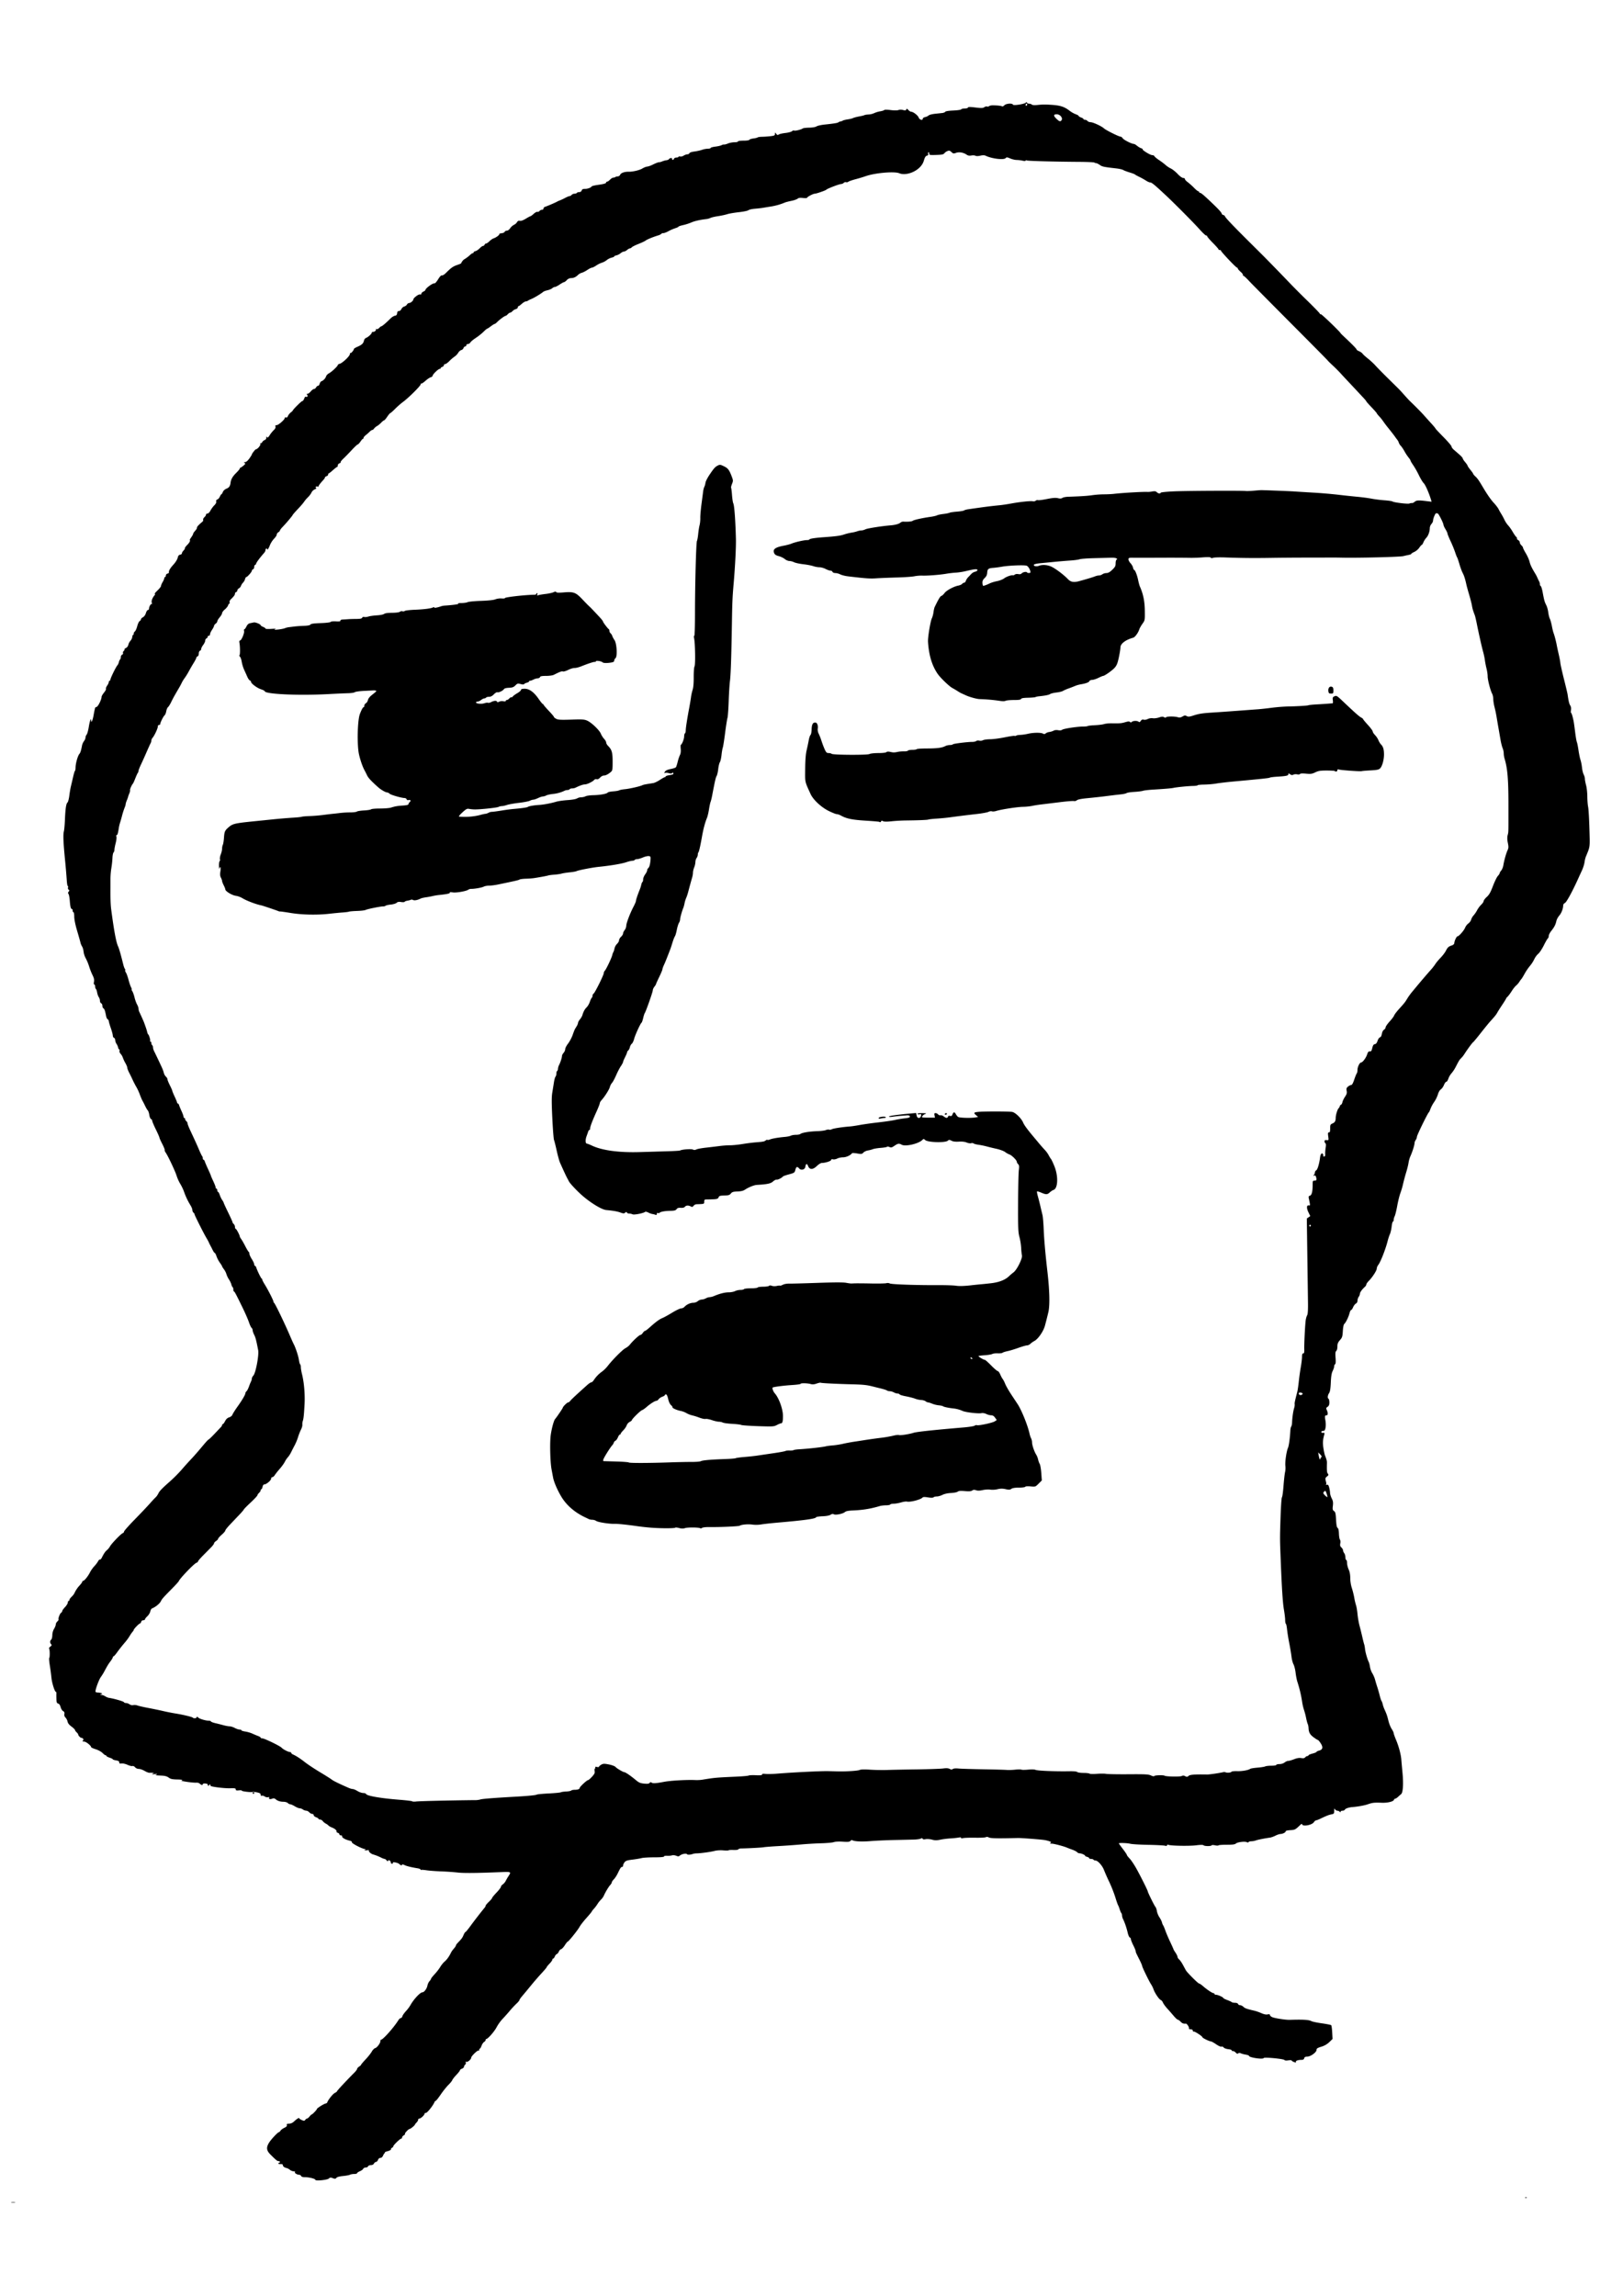 <svg xmlns="http://www.w3.org/2000/svg" xml:space="preserve" width="210mm" height="297mm" viewBox="0 0 210 297">
  <path d="M1.471 284.907a1.48 1.48 0 0 1 .468 0c.129.024.023.045-.234.045s-.363-.02-.234-.045zm195.884-.622c.075-.03.164-.026.199.008.034.035-.027.06-.137.055-.12-.005-.145-.03-.062-.063zm13.717-1.042a1.48 1.48 0 0 1 .468 0c.129.025.023.045-.234.045s-.363-.02-.234-.045zm-170.275-1.252c0-.137-.804-.338-1.349-.338-.282 0-.445-.053-.485-.156-.033-.086-.16-.157-.282-.16-.257-.003-.617-.244-.516-.344.037-.037.025-.071-.028-.076-.295-.024-.496-.097-.65-.236a1.275 1.275 0 0 0-.46-.227c-.283-.07-.433-.21-.441-.413-.002-.057-.132-.095-.288-.084-.156.01-.283-.024-.283-.078s.046-.097.104-.097a.104.104 0 0 0 .104-.104c0-.058-.077-.104-.171-.104-.179 0-.318-.112-1.051-.842-.534-.533-.578-.923-.174-1.563.282-.446 1.124-1.338 1.264-1.338.045 0 .135-.087.201-.192.066-.105.29-.272.498-.371.27-.128.362-.229.323-.354-.044-.14.015-.176.291-.182.228-.005.45-.104.648-.292.351-.332.666-.524.666-.406 0 .045.147.148.328.228.29.128.342.125.453-.027.07-.094.175-.172.236-.172s.203-.117.316-.26c.112-.143.234-.26.27-.26.094 0 .684-.613.684-.71 0-.105.908-.677 1.126-.709.093-.014.187-.075.207-.137.11-.33.733-1.111.98-1.23.158-.075.286-.173.286-.219 0-.073 1.26-1.427 2.237-2.4.2-.201.364-.422.363-.492 0-.07.117-.205.26-.298.142-.094.26-.204.26-.244 0-.04.258-.347.574-.681.317-.335.677-.789.801-1.01.124-.22.322-.426.44-.455.244-.061.68-.644.68-.908 0-.097.035-.176.078-.177.254-.005 1.652-1.575 2.243-2.52.098-.157.243-.286.321-.286.078 0 .17-.105.203-.234.034-.128.237-.42.45-.65a4.73 4.73 0 0 0 .589-.78c.396-.729 1.26-1.661 1.54-1.662.237-.001.586-.466.665-.886.036-.19.154-.44.263-.557.109-.117.198-.255.198-.306 0-.052.213-.323.473-.602.26-.28.586-.702.725-.94.14-.237.393-.548.564-.692.29-.245.6-.68.828-1.164.054-.115.218-.344.365-.51.147-.166.268-.348.268-.404 0-.056.105-.21.234-.342.509-.523.597-.641.752-1.011.088-.212.197-.384.242-.384.044 0 .336-.352.648-.782a63.25 63.25 0 0 1 1.868-2.411.451.451 0 0 0 .103-.225c0-.055.187-.277.415-.494.23-.217.416-.439.416-.493 0-.055.258-.37.572-.699.315-.33.572-.668.572-.751 0-.083.106-.221.235-.306.129-.084.303-.288.386-.453.083-.165.227-.417.32-.56.42-.647.441-.636-1.073-.575-3.059.124-4.742.138-5.482.046a30.76 30.76 0 0 0-2.08-.144c-.714-.027-1.58-.091-1.923-.143-.343-.053-.659-.075-.702-.05-.043.026-.078.002-.078-.05 0-.053-.175-.125-.39-.16-.826-.134-1.418-.28-1.704-.423-.163-.082-.297-.106-.297-.053 0 .15-.176.113-.364-.075-.191-.19-.943-.32-.834-.144.037.059-.007.107-.096.107s-.162-.064-.162-.143c0-.219-.277-.42-.347-.251-.042.101-.092.09-.204-.048-.08-.1-.197-.182-.258-.182-.06 0-.242-.065-.404-.146a6.152 6.152 0 0 0-1.074-.432c-.306-.084-.642-.406-.54-.516.04-.042-.115-.048-.344-.014-.26.04-.338.032-.208-.022.196-.082.193-.09-.052-.157-.554-.15-1.654-.744-1.61-.869.024-.074-.078-.156-.239-.193-.564-.129-1.034-.381-1.022-.55.007-.1-.061-.162-.17-.153-.1.008-.182-.048-.182-.123 0-.076-.094-.167-.21-.204-.114-.037-.189-.099-.164-.138.08-.13-.192-.389-.561-.532-.2-.078-.411-.197-.468-.264a1.522 1.522 0 0 0-.364-.26 1.338 1.338 0 0 1-.396-.33.479.479 0 0 0-.338-.191c-.111 0-.202-.042-.202-.094 0-.051-.14-.143-.312-.202-.171-.06-.312-.182-.312-.27 0-.09-.086-.162-.192-.162-.105 0-.276-.093-.38-.208-.103-.114-.286-.21-.406-.211a.85.85 0 0 1-.42-.156.824.824 0 0 0-.415-.153c-.118 0-.401-.116-.63-.257-.229-.14-.488-.257-.577-.26a.485.485 0 0 1-.285-.126c-.125-.125-.361-.2-.646-.202-.371-.004-.726-.117-.936-.299-.176-.152-.282-.174-.485-.097-.29.11-.49.04-.383-.134.045-.073-.006-.093-.148-.056a.611.611 0 0 1-.437-.097c-.12-.085-.287-.128-.37-.096-.1.038-.152-.009-.152-.138 0-.15-.116-.221-.49-.3-.27-.058-.528-.082-.575-.053-.127.078-1.435-.08-1.38-.168.025-.042-.139-.058-.366-.035-.327.033-.412.007-.412-.126 0-.14-.116-.164-.702-.146-.808.025-2.641-.21-2.567-.33.027-.044.002-.11-.056-.146-.058-.036-.106-.016-.106.045 0 .06-.047.11-.104.11-.057 0-.092-.058-.078-.13.016-.078-.11-.143-.312-.162-.19-.019-.337.016-.337.078 0 .161-.199.135-.386-.052-.089-.09-.284-.152-.434-.138-.269.024-1.123-.07-1.728-.188-.269-.053-.283-.071-.106-.134.115-.04-.16-.08-.623-.089-.675-.013-.887-.058-1.138-.244-.221-.163-.486-.236-.936-.257-.866-.04-.86-.038-.628-.146.15-.07.077-.082-.26-.045-.336.037-.409.024-.26-.045l.208-.097-.208-.023a2.372 2.372 0 0 0-.397-.007c-.104.009-.389-.1-.633-.244-.244-.143-.58-.26-.749-.26a.684.684 0 0 1-.491-.217c-.105-.122-.253-.19-.342-.156-.086.033-.37-.038-.633-.157-.268-.122-.606-.198-.773-.173-.233.034-.296.003-.296-.145 0-.14-.108-.206-.416-.256-.229-.036-.416-.1-.416-.14 0-.04-.187-.136-.416-.211-.229-.076-.416-.177-.416-.225 0-.048-.048-.087-.107-.087-.06 0-.238-.134-.397-.297-.16-.164-.553-.379-.88-.482-.325-.102-.591-.222-.591-.267 0-.197-.658-.722-.905-.722-.212 0-.24-.028-.146-.142.09-.108.08-.173-.04-.273-.086-.071-.157-.101-.157-.066s-.093-.017-.208-.115c-.114-.098-.208-.23-.208-.295 0-.064-.093-.2-.208-.304-.114-.104-.21-.24-.212-.302-.002-.063-.206-.263-.453-.445-.301-.221-.47-.434-.512-.646a1.18 1.18 0 0 0-.263-.516.499.499 0 0 1-.149-.461c.037-.192-.008-.294-.164-.378-.118-.063-.264-.296-.323-.517-.07-.259-.183-.422-.316-.457-.167-.043-.21-.15-.226-.557-.01-.277-.013-.61-.006-.738.007-.129-.025-.234-.072-.234-.145 0-.508-1.163-.568-1.82a30.015 30.015 0 0 0-.205-1.559c-.082-.514-.118-.959-.08-.988.096-.074.083-1.109-.016-1.208-.045-.046.025-.164.156-.264.191-.144.213-.206.109-.31-.17-.17-.166-.45.008-.594.076-.063.14-.324.144-.58a1.72 1.72 0 0 1 .226-.82c.12-.195.22-.447.22-.56 0-.113.092-.29.205-.392.113-.102.184-.221.157-.264-.074-.12.174-.768.33-.861.077-.046.14-.141.14-.212 0-.071.163-.303.363-.515.2-.212.364-.48.364-.594 0-.114.047-.207.104-.207.057 0 .104-.062.104-.138 0-.076.122-.251.271-.39.15-.139.315-.346.368-.46a3.74 3.74 0 0 1 .697-1.038c.18-.198.328-.408.328-.467a.11.11 0 0 1 .11-.107c.157 0 .62-.574.886-1.097.123-.245.374-.6.556-.791.182-.191.4-.477.485-.636.085-.16.196-.264.246-.233.05.031.157-.073.237-.23.286-.569.447-.803.679-.995.13-.107.302-.32.383-.471.19-.355 1.403-1.617 1.642-1.709.1-.038.182-.136.182-.218 0-.081.62-.782 1.378-1.556.757-.775 1.634-1.7 1.949-2.057.314-.357.656-.722.76-.812.103-.09.258-.31.344-.489.154-.323.45-.634 1.436-1.507a18.138 18.138 0 0 0 1.745-1.768c.213-.25.634-.717.936-1.039.565-.602.898-.982 1.797-2.055.286-.342.556-.624.6-.628.045-.004.396-.34.78-.748.385-.408.758-.802.83-.876.07-.075.13-.186.13-.247s.041-.111.093-.111.184-.176.294-.39c.136-.265.305-.422.527-.489.2-.06.368-.202.432-.364.057-.146.34-.592.626-.993.61-.85 1.042-1.584 1.042-1.768 0-.071.064-.183.143-.248.078-.065.221-.34.318-.61a6.86 6.86 0 0 1 .273-.673.9.9 0 0 0 .098-.358c0-.097.09-.273.2-.39.302-.326.741-2.652.62-3.283-.251-1.303-.34-1.647-.518-1.994-.109-.214-.198-.478-.198-.588a.46.46 0 0 0-.138-.314c-.077-.063-.228-.385-.337-.715-.109-.33-.471-1.16-.805-1.847-.9-1.847-1.051-2.131-1.137-2.131-.043 0-.078-.114-.078-.254s-.042-.28-.093-.311c-.05-.031-.124-.186-.162-.344-.038-.158-.182-.459-.32-.668a2.777 2.777 0 0 1-.321-.676 2.089 2.089 0 0 0-.316-.616c-.134-.177-.244-.353-.244-.391 0-.038-.13-.25-.29-.47a3.677 3.677 0 0 1-.433-.831c-.078-.237-.18-.43-.227-.43-.046 0-.17-.175-.275-.39a16.138 16.138 0 0 0-.307-.597 3.62 3.62 0 0 1-.177-.364 4.919 4.919 0 0 0-.279-.519c-.387-.642-1.627-3.11-1.584-3.153.023-.023-.03-.1-.116-.173a.52.52 0 0 1-.159-.353c0-.122-.102-.385-.227-.585a9.101 9.101 0 0 1-.852-1.785 5.819 5.819 0 0 0-.479-1.004 5.37 5.37 0 0 1-.48-1.063c-.168-.564-1.117-2.574-1.42-3.007-.095-.135-.15-.28-.123-.323.027-.044-.116-.399-.316-.79-.2-.39-.365-.758-.365-.818 0-.06-.21-.539-.468-1.064-.258-.526-.468-1.028-.468-1.117a.253.253 0 0 0-.151-.218c-.084-.032-.182-.265-.22-.522-.039-.255-.128-.522-.199-.592-.07-.071-.228-.338-.349-.593a10.256 10.256 0 0 0-.314-.62c-.101-.167-.224-.457-.441-1.04a6.858 6.858 0 0 0-.405-.831 11.576 11.576 0 0 1-.455-.884 19.08 19.08 0 0 0-.437-.898c-.139-.265-.252-.56-.252-.657 0-.097-.112-.371-.25-.61a4.163 4.163 0 0 1-.323-.694 1.479 1.479 0 0 0-.284-.489c-.115-.125-.182-.298-.15-.383.033-.085.015-.17-.04-.187-.054-.019-.12-.139-.144-.267a1.463 1.463 0 0 0-.207-.465.98.98 0 0 1-.162-.47c0-.133-.07-.268-.156-.3-.085-.034-.156-.164-.156-.291 0-.127-.117-.566-.26-.975-.142-.41-.26-.813-.26-.897a.308.308 0 0 0-.141-.236c-.078-.045-.17-.223-.202-.395-.136-.712-.214-.94-.347-1.018-.078-.046-.141-.2-.141-.342 0-.142-.07-.285-.156-.317-.086-.033-.158-.184-.16-.335a.922.922 0 0 0-.148-.466c-.08-.106-.176-.375-.213-.598-.038-.223-.112-.432-.164-.464-.052-.032-.095-.173-.095-.313s-.049-.253-.109-.253c-.067 0-.083-.135-.042-.355.05-.265.002-.483-.185-.858a8.749 8.749 0 0 1-.443-1.127 6.3 6.3 0 0 0-.435-1.051 2.501 2.501 0 0 1-.281-.855c-.02-.235-.106-.533-.19-.664a1.786 1.786 0 0 1-.21-.497c-.03-.143-.225-.83-.432-1.528-.234-.791-.376-1.486-.376-1.846 0-.317-.047-.577-.104-.577-.057 0-.104-.093-.104-.207 0-.115-.042-.208-.093-.208-.145 0-.214-.268-.278-1.072-.032-.409-.108-.803-.169-.876-.078-.094-.07-.179.027-.296.112-.135.112-.179-.002-.249-.08-.049-.114-.179-.081-.304.031-.12.018-.195-.03-.165-.047.03-.11-.333-.138-.806a89.083 89.083 0 0 0-.22-2.574c-.217-2.198-.263-3.3-.152-3.691.048-.172.11-.85.138-1.508.06-1.45.157-2.097.333-2.235.073-.057.178-.455.234-.884.055-.429.147-.967.203-1.196.057-.228.186-.778.287-1.221.101-.443.212-.806.247-.806s.067-.199.072-.442c.01-.522.286-1.496.49-1.731.137-.158.212-.393.349-1.102.033-.172.147-.424.253-.56.107-.136.194-.343.194-.46 0-.116.066-.285.146-.375.08-.09.205-.539.278-.996.124-.782.303-1.275.303-.832 0 .396.199-.007.308-.624.06-.343.13-.694.153-.78.024-.085.047-.188.051-.227.004-.039.096-.098.204-.133.193-.06.636-.962.636-1.293 0-.094.143-.345.319-.557.175-.213.289-.434.253-.493-.036-.058.031-.24.15-.406.117-.166.214-.376.214-.468 0-.09.047-.166.104-.166.057 0 .104-.065.104-.144 0-.182.7-1.617.898-1.843a1.02 1.02 0 0 0 .194-.408c.026-.132.094-.288.153-.347.058-.058.106-.209.106-.334 0-.126.075-.257.167-.292.092-.035.141-.13.11-.212-.03-.08.01-.203.092-.27.082-.068.127-.159.101-.2-.026-.043.062-.127.195-.188a.602.602 0 0 0 .301-.405 1.29 1.29 0 0 1 .276-.526.98.98 0 0 0 .237-.493c.012-.145.059-.264.104-.264.044 0 .08-.076.08-.17a.41.41 0 0 1 .157-.286c.085-.064.22-.368.3-.677.08-.309.22-.604.312-.655.092-.051.168-.153.168-.227 0-.073.117-.196.26-.273.159-.084.31-.297.381-.537.066-.219.182-.398.259-.398.076 0 .14-.068.14-.15 0-.257.232-.678.337-.613.06.037.071-.031.026-.172-.075-.235.064-.617.35-.962.097-.118.109-.182.031-.182-.065 0 .091-.198.348-.44.257-.241.467-.51.467-.597 0-.087.094-.312.208-.5.114-.186.208-.409.208-.493 0-.084.046-.153.104-.153.057 0 .103-.089.103-.196 0-.11.094-.22.211-.251.116-.03.2-.095.188-.142-.053-.195.15-.55.585-1.024.258-.28.498-.664.547-.874.064-.271.15-.382.318-.406.127-.018.23-.1.23-.182 0-.082.096-.244.213-.36.116-.117.19-.245.165-.286-.025-.041.114-.236.309-.433.302-.307.427-.555.328-.655-.014-.014.08-.174.208-.354s.233-.377.233-.437.119-.236.263-.391c.144-.156.246-.332.227-.391-.032-.096.218-.371.697-.767.087-.072.134-.192.106-.267-.029-.074.043-.222.16-.327.116-.105.21-.254.21-.331 0-.077.084-.14.185-.14.107 0 .27-.163.39-.39.113-.214.339-.52.502-.682.19-.188.278-.364.245-.49-.034-.13.013-.219.139-.259.105-.033.252-.198.326-.367.075-.17.166-.307.202-.307.036 0 .121-.133.188-.295.074-.18.26-.348.473-.432.337-.132.474-.336.526-.78.05-.427.268-.805.723-1.253.258-.254.469-.51.469-.567 0-.057.035-.106.078-.108.043-.002.218-.12.39-.261.26-.216.286-.275.155-.359-.128-.083-.117-.101.06-.102.136-.001.34-.173.547-.46.18-.253.33-.49.33-.525 0-.108.448-.68.533-.68.19 0 .63-.524.571-.679-.034-.09-.019-.137.035-.104.053.033.146-.031.206-.143a.639.639 0 0 1 .318-.27.308.308 0 0 0 .21-.293c0-.172.023-.192.092-.082.07.11.153.05.35-.26a3.99 3.99 0 0 1 .532-.658c.178-.165.252-.318.213-.442-.044-.139-.006-.189.146-.189.235 0 1.056-.72 1.056-.926 0-.08.066-.11.16-.074.104.04.19-.023.251-.184.051-.134.214-.339.36-.454.148-.116.269-.232.269-.257 0-.115 1.117-1.224 1.233-1.224.07 0 .178-.14.238-.311.06-.172.15-.286.202-.254.174.107.321-.066.19-.224-.095-.115-.087-.146.038-.146.088 0 .278-.14.422-.312.144-.172.334-.312.421-.312.088 0 .21-.094.27-.208.062-.114.175-.208.253-.208.078 0 .17-.119.207-.264.037-.146.147-.294.246-.329.246-.088.503-.366.589-.638.04-.125.208-.297.373-.383.344-.177 1.14-.928 1.14-1.074 0-.053.111-.125.247-.159.353-.088 1.312-.999 1.312-1.245 0-.113.03-.176.066-.14.071.072.454-.368.454-.521 0-.051.199-.18.442-.284.583-.251.78-.433.86-.791.035-.165.155-.325.268-.362.256-.08.778-.562.743-.684-.014-.05.062-.092.17-.092.222 0 .464-.242.353-.353-.041-.04-.002-.046.085-.013.09.035.242-.03.35-.15.106-.117.233-.212.283-.212.096 0 .639-.462 1.178-1.004.18-.18.44-.344.579-.364.186-.026.26-.11.284-.321.024-.203.092-.286.237-.286.116 0 .254-.112.322-.263a.64.64 0 0 1 .365-.323.617.617 0 0 0 .35-.258c.057-.108.189-.196.293-.196.183 0 .532-.301.532-.46 0-.184.67-.696.85-.648.118.03.19-.007.19-.1 0-.081.116-.201.26-.266.142-.065.26-.156.26-.202 0-.22.98-.937 1.183-.864.064.023.272-.212.463-.522.224-.363.398-.544.491-.508.08.03.302-.101.494-.293.684-.682.93-.86 1.448-1.042.289-.101.53-.197.536-.213.084-.214.271-.452.426-.541.247-.143.553-.375.796-.605.106-.1.24-.182.297-.182a.103.103 0 0 0 .103-.102c0-.056.112-.13.249-.164.137-.035.38-.2.54-.366.16-.167.353-.304.43-.304.077 0 .167-.07.2-.156.032-.085.12-.156.196-.156.075 0 .271-.134.435-.298.164-.163.413-.334.554-.378.32-.1.793-.463.723-.555-.028-.037.103-.083.292-.101.19-.018.37-.1.401-.182.032-.082.158-.15.28-.15.133 0 .308-.127.431-.313.114-.172.334-.37.489-.439a.962.962 0 0 0 .399-.346c.084-.157.189-.207.365-.173.157.03.436-.07.772-.276.289-.178.561-.324.605-.324.043 0 .23-.138.416-.307.185-.17.399-.285.474-.256.076.03.198-.02.271-.108a.49.49 0 0 1 .329-.16c.107 0 .195-.072.195-.16 0-.087.082-.185.182-.217.318-.102 1.364-.551 1.585-.681.086-.05.245-.121.353-.157a6.16 6.16 0 0 0 .655-.309c.252-.134.52-.244.597-.244.075 0 .195-.07.267-.156a.542.542 0 0 1 .37-.156c.133 0 .27-.046.305-.104.036-.057.176-.104.312-.104.155 0 .27-.076.312-.208.05-.155.158-.207.43-.207.354 0 .76-.151.874-.325.031-.047.387-.133.791-.19.827-.117 1.076-.193 1.076-.328 0-.051.059-.094.13-.095.072 0 .24-.118.375-.26.135-.142.326-.258.425-.258.098 0 .215-.035.258-.078.043-.043.18-.078.303-.078a.375.375 0 0 0 .324-.226c.1-.229.57-.391 1.096-.38.524.012 1.413-.198 1.768-.417.2-.123.477-.234.616-.246.138-.011.443-.114.676-.228.502-.246.812-.361.914-.34.04.008.204-.04.364-.106.159-.066.402-.134.54-.15.138-.016.278-.07.312-.119.12-.179.425-.23.425-.072 0 .2.168.197.245-.003.033-.086.179-.156.323-.156.145 0 .264-.042.264-.094s.093-.07.207-.04c.115.03.323-.021.464-.114.142-.092.354-.168.472-.168s.24-.065.27-.145c.033-.086.29-.174.633-.217.318-.04.765-.138.994-.219a2.81 2.81 0 0 1 .767-.147c.193 0 .351-.043.351-.096 0-.053.27-.13.598-.17.329-.039.691-.122.806-.184.114-.062.264-.102.333-.088.069.014.297-.046.506-.134.21-.088.587-.16.837-.16s.455-.046.455-.103c0-.06.31-.104.72-.104.415 0 .734-.047.755-.111.02-.06.247-.137.503-.17s.512-.095.57-.138c.057-.043.314-.08.571-.083a12.28 12.28 0 0 0 1.066-.074c.52-.06.598-.098.601-.292.003-.221.005-.221.159-.019.127.169.19.184.348.085.107-.067.492-.153.856-.193.363-.04.74-.14.837-.224.096-.084.224-.123.283-.086.116.071.917-.127 1.116-.277.065-.049.44-.094.831-.1.429-.008.805-.073.944-.163.127-.083.595-.189 1.04-.236 1.19-.124 1.735-.213 1.795-.292.03-.039.147-.087.261-.107a.853.853 0 0 0 .312-.116c.057-.045.338-.115.624-.157.286-.041.601-.119.701-.172.1-.054.451-.147.78-.208.33-.06.644-.138.699-.172.055-.035.29-.07.523-.08a2.12 2.12 0 0 0 .732-.176 3.24 3.24 0 0 1 .776-.235c.257-.042.494-.118.525-.168.033-.051.387-.05.82.005.472.06.86.059 1.02-.002.157-.06.39-.06.602-.002.277.077.358.064.408-.066.052-.138.093-.128.27.062.116.123.275.224.354.224.27 0 .875.466.98.754.11.3.531.414.531.143 0-.078.135-.17.3-.203.164-.033.365-.126.445-.206.081-.08.45-.18.819-.22.37-.039.805-.086.97-.105.163-.018.331-.088.373-.156.046-.075.456-.14 1.053-.165.54-.024.992-.091 1.012-.15.02-.06.215-.107.434-.107.22 0 .417-.056.44-.123.03-.093.263-.096.964-.01.776.093.96.087 1.159-.043.13-.085.286-.123.348-.084.063.038.173.02.246-.04.073-.06.27-.11.437-.112.574-.003 1.137.054 1.253.126.064.04.2-.02.302-.133.211-.233 1.043-.294 1.114-.081.05.153 1.538-.084 1.673-.267.062-.085.1-.082.139.013.029.071.156.13.283.13.126 0 .282.051.344.114.073.072.339.091.723.052.72-.073.927-.076 1.752-.024 1.224.077 1.737.244 2.443.793.2.156.54.346.754.423.215.076.39.179.39.228 0 .048.14.137.312.197.171.06.312.15.312.202 0 .052.088.094.195.094.107 0 .253.07.325.156.07.086.247.156.392.156.314 0 1.444.522 1.74.803.24.228 1.925 1.069 2.143 1.069.08 0 .203.091.273.204.128.205 1.154.731 1.425.731.08 0 .277.11.439.246.161.135.402.28.535.321.133.042.218.1.188.13-.094.094.986.759 1.233.759.132 0 .263.063.292.14.03.076.304.305.61.508.305.203.683.49.84.636a3.2 3.2 0 0 0 .677.449c.214.1.605.413.869.694.288.307.579.518.728.528.136.009.237.071.223.138-.013.067.15.25.364.409.214.158.583.487.82.732.238.244.483.444.546.444.063 0 .114.047.114.104 0 .058.064.104.141.104.12 0 .659.473 1.814 1.589.62.6.956.981.956 1.088 0 .064.094.146.208.182.115.037.208.105.208.152 0 .132 1.002 1.19 3.093 3.267a1150.69 1150.69 0 0 1 1.998 1.988 397.67 397.67 0 0 1 3.596 3.705 95 95 0 0 0 2.001 1.995c.87.848 1.58 1.585 1.58 1.638 0 .052.071.096.158.096.124 0 2.546 2.336 2.546 2.455 0 .016.265.277.589.58.916.858 1.49 1.45 1.49 1.538 0 .044.142.139.316.21.174.073.376.217.449.32.072.105.386.39.697.635.311.245.753.656.981.913.23.258 1.001 1.043 1.716 1.745 1.583 1.556 1.345 1.313 1.998 2.045.302.34.626.69.72.78.683.653 1.547 1.527 1.832 1.854.186.213.596.669.91 1.012.313.342.57.65.57.684 0 .034.468.535 1.04 1.115.572.58 1.04 1.127 1.04 1.215 0 .089.128.273.285.411l.728.634c.243.211.442.437.442.502s.14.282.312.482c.171.2.311.406.312.457 0 .051.164.293.364.537.2.245.364.48.364.522 0 .042.131.198.292.346.263.242.446.503.955 1.365.553.937 1.047 1.646 1.436 2.063.247.264.518.62.602.792.084.172.242.452.352.624.11.171.292.509.405.75.113.241.33.569.481.728.152.16.415.531.585.827.17.295.376.593.458.661.082.069.125.164.096.211-.03.048.04.138.157.2.116.062.21.198.21.301 0 .104.094.273.209.377.114.103.208.242.208.308s.165.394.366.729c.202.335.418.823.481 1.085.1.417.29.811.784 1.62.07.115.176.325.236.468.06.143.155.341.212.44.057.1.104.272.104.382 0 .11.049.217.108.237.06.02.174.386.253.814.195 1.047.248 1.237.466 1.662.103.2.219.617.257.926.04.31.132.684.206.832.074.148.192.574.263.945.071.372.166.77.212.884.122.305.319 1.052.42 1.6.05.264.167.807.261 1.207s.186.892.204 1.092c.018.2.228 1.136.466 2.08.238.943.45 1.832.47 1.975.127.89.206 1.222.342 1.431.098.152.132.366.095.598-.033.2-.026.362.014.362s.133.246.207.546c.143.578.153.643.339 2.105.065.515.158 1.03.206 1.144.048.114.141.582.207 1.04.066.457.181 1.019.258 1.247.076.229.164.68.196 1 .033.322.13.72.215.885.086.164.157.416.158.559 0 .142.07.517.155.831.085.315.156.97.16 1.456.002.486.05 1.094.105 1.351.055.258.13 1.521.166 2.808.072 2.538.112 2.232-.485 3.69a3.751 3.751 0 0 0-.15.676c-.037.258-.185.725-.331 1.04-.146.314-.36.782-.476 1.04-.737 1.64-1.519 3.077-1.724 3.17-.125.056-.228.196-.228.311-.001.42-.226 1.003-.512 1.33-.161.184-.328.499-.37.699-.1.464-.265.783-.667 1.288-.177.222-.322.512-.322.644 0 .131-.048.269-.107.305-.059.036-.298.448-.53.916-.234.467-.56.959-.727 1.092-.166.134-.398.452-.514.707a4.129 4.129 0 0 1-.552.85 6.905 6.905 0 0 0-.684 1.008c-.19.343-.375.647-.412.676a2.49 2.49 0 0 0-.265.364c-.11.171-.302.393-.427.491-.126.1-.385.427-.575.728-.19.302-.43.624-.532.716-.102.093-.186.197-.186.232s-.227.404-.505.82c-.277.415-.562.865-.632.998-.131.25-.33.498-.92 1.148-.19.207-.747.892-1.24 1.52-.494.63-.937 1.16-.986 1.18-.075.03-.729.917-1.071 1.453-.172.27-.302.435-.504.64-.195.196-.259.301-.692 1.146a4.363 4.363 0 0 1-.524.78 2.28 2.28 0 0 0-.407.702c-.069.214-.186.39-.261.39-.075 0-.21.185-.302.412-.09.226-.272.482-.403.568-.14.092-.297.36-.381.654a3.909 3.909 0 0 1-.478.973 4.45 4.45 0 0 0-.479.883c-.078.225-.175.433-.215.463-.152.114-1.54 2.957-1.544 3.162a.846.846 0 0 1-.155.416.8.8 0 0 0-.153.402c0 .249-.277 1.13-.528 1.684a3.511 3.511 0 0 0-.243.832c-.03.228-.152.743-.273 1.143a27.353 27.353 0 0 0-.505 1.898 11.06 11.06 0 0 1-.3.961c-.112.315-.29 1.04-.393 1.612-.103.572-.249 1.166-.324 1.32a1.399 1.399 0 0 0-.137.494c0 .117-.042.213-.094.213s-.127.293-.167.65c-.04.357-.141.797-.225.978-.084.18-.215.578-.291.883-.264 1.053-.913 2.71-1.212 3.092-.107.136-.195.347-.195.469 0 .256-.565 1.132-1.031 1.598-.176.176-.32.383-.32.46 0 .078-.082.215-.182.304-.365.325-.65.722-.65.904a.785.785 0 0 1-.153.39.957.957 0 0 0-.156.484c-.002.173-.083.325-.211.393-.115.061-.276.274-.359.472-.082.198-.197.36-.255.36-.058 0-.156.199-.218.442-.122.482-.485 1.212-.684 1.377-.07.058-.147.462-.172.904-.042.716-.082.84-.375 1.173-.26.297-.328.467-.328.825 0 .263-.062.503-.148.574-.113.094-.134.3-.09.882.039.51.02.783-.06.832-.065.04-.118.166-.118.279 0 .113-.088.38-.195.592-.14.279-.208.692-.242 1.495-.035.796-.097 1.184-.221 1.374-.195.296-.227.642-.07.74.057.035.104.245.104.467 0 .297-.06.446-.226.563-.198.138-.21.192-.104.426.166.366.154.675-.028.675-.23 0-.254.113-.15.686.053.296.058.708.01.935-.07.326-.131.405-.314.398-.129-.005-.227.054-.227.136 0 .086.083.132.203.113.205-.033.236.012.172.252-.185.69-.207 1.042-.11 1.69.061.4.148.822.192.936.232.593.274.755.267 1.04-.024.988-.004 1.218.12 1.366.116.14.099.196-.114.368-.228.185-.24.238-.142.608.078.29.076.421-.006.46-.063.03-.017.031.102.003.18-.044.236.016.326.338.06.216.112.532.117.704.004.171.103.496.219.72.166.324.197.524.147.948-.054.464-.034.558.148.686.18.125.22.296.264 1.123.038.69.096 1 .2 1.058.099.055.156.3.171.734.013.358.073.71.133.783.061.073.08.286.044.48-.05.27-.018.389.145.536.115.105.209.267.209.362 0 .094.069.263.153.374.084.11.154.353.156.54.002.185.05.337.107.337.057 0 .105.176.106.39.001.214.095.594.208.843.137.3.206.678.206 1.121 0 .382.085.922.2 1.262.109.327.252.899.318 1.27a8 8 0 0 0 .232.988c.061.172.147.687.19 1.144.045.457.158 1.112.252 1.456.094.343.256.998.36 1.455.104.458.217.902.25.988.034.086.083.357.11.604.045.433.306 1.34.49 1.705.049.097.119.378.155.623.036.246.17.61.298.81.127.2.288.575.357.832.068.258.195.679.282.936.086.258.226.746.31 1.085.084.34.192.667.24.728.047.06.117.251.156.423.038.171.133.452.211.623.297.655.366.852.526 1.508.09.372.28.85.421 1.063.14.214.256.453.256.532 0 .079.145.49.322.912.347.829.624 1.87.672 2.535.017.23.086.995.153 1.702.135 1.418.064 2.551-.173 2.747-.084.07-.265.231-.402.36-.138.129-.301.234-.363.234-.061 0-.138.07-.17.155-.086.222-.822.4-1.547.375-1.011-.036-1.218-.014-1.819.193-.475.163-1.275.307-2.08.374-.403.033-.854.194-.903.321-.03.078-.166.141-.303.141-.137 0-.249.056-.249.125 0 .097-.028.097-.125 0a.499.499 0 0 0-.306-.125c-.1 0-.23-.082-.288-.182-.086-.147-.107-.11-.11.2-.002.347-.034.388-.34.449-.353.07-.645.183-1.43.558-.257.123-.521.223-.586.223-.065 0-.187.106-.272.235-.262.4-1.533.607-1.533.249 0-.064-.106-.014-.234.111-.63.61-.69.642-1.295.673-.331.017-.594.078-.584.136.026.14-.377.355-.673.36-.13.002-.423.098-.65.213-.226.116-.54.23-.697.253-.815.12-1.612.28-1.851.371a1.911 1.911 0 0 1-.567.102c-.165 0-.328.048-.364.105-.039.063-.13.07-.224.017-.237-.133-1.203-.017-1.416.17-.14.123-.427.161-1.196.16-.555-.001-1.035.035-1.065.08-.03.044-.229.041-.442-.007-.223-.05-.413-.047-.446.006-.078.127-.914.119-1.043-.01-.069-.07-.39-.068-.957.003-.869.109-3.251.07-3.581-.06-.113-.043-.182-.022-.182.056 0 .087-.09.103-.286.052-.157-.04-1.137-.09-2.176-.109-1.04-.02-2.07-.081-2.288-.137-.387-.1-1.488-.137-1.488-.05 0 .024.234.349.52.722.285.373.52.721.52.774 0 .053.156.257.347.454.192.197.58.771.863 1.276.54.964 1.493 2.867 1.493 2.984 0 .126.868 1.882.992 2.007.067.067.153.311.19.542.036.23.184.593.328.805.144.212.291.506.326.654.035.147.104.319.154.382.05.064.178.368.285.676.108.308.388.967.624 1.464.235.497.428.928.428.957 0 .03.117.226.26.437.142.21.26.453.26.538 0 .085.094.237.209.337.115.1.333.41.483.688.15.279.325.6.388.714.165.3 1.583 1.716 1.717 1.716.062 0 .289.153.503.34.51.446 1.2.907 1.358.907.068 0 .124.047.124.104 0 .058.092.104.204.104.235 0 .94.316.94.421 0 .04.222.154.494.255.271.1.538.224.592.274.054.05.248.09.43.09.2 0 .357.062.393.156.033.086.155.156.27.156.117 0 .305.093.42.207.19.19.453.284 1.455.514.2.046.595.185.877.31.337.148.612.203.805.16.207-.045.294-.023.295.074 0 .076.129.2.286.274.303.144 1.74.368 2.26.353 1.809-.053 2.488-.011 2.835.174.125.067.73.192 1.345.279.615.086 1.156.194 1.203.24.046.047.105.467.13.934l.047.85-.414.402a2.549 2.549 0 0 1-1.038.597c-.509.159-.623.235-.624.42-.001.31-.773.866-1.205.866-.244 0-.346.055-.386.208-.038.146-.142.208-.35.21-.461.001-.78.116-.725.26.04.101-.016.105-.254.015-.167-.063-.304-.152-.304-.197 0-.046-.192-.052-.426-.014-.273.043-.453.026-.499-.049-.092-.149-2.642-.39-2.687-.253-.07.21-1.898-.06-1.898-.279 0-.05-.2-.124-.442-.164-.243-.04-.527-.118-.63-.172-.124-.065-.235-.061-.323.011-.098.082-.183.056-.321-.096-.103-.115-.277-.208-.386-.208-.109 0-.173-.04-.142-.09.031-.05-.162-.116-.43-.146-.273-.031-.538-.128-.608-.223-.068-.093-.195-.14-.283-.107-.093.036-.388-.095-.7-.31-.298-.204-.605-.372-.683-.372-.195 0-1.082-.439-1.082-.535 0-.126-.975-.764-1.118-.732-.072.016-.13-.043-.13-.132 0-.103-.096-.16-.271-.16-.178 0-.254-.046-.22-.133.048-.127-.264-.61-.387-.6-.325.026-.488-.033-.697-.253-.134-.142-.299-.259-.365-.26-.066-.001-.306-.224-.534-.496a35.448 35.448 0 0 0-.838-.958c-.233-.255-.478-.592-.543-.75-.065-.157-.195-.312-.289-.344-.209-.07-.779-.915-.934-1.383-.062-.189-.2-.47-.305-.624-.251-.368-1.167-2.253-1.167-2.402 0-.063-.148-.407-.328-.765-.492-.973-.504-1-.504-1.142 0-.072-.14-.412-.312-.755-.17-.343-.311-.7-.311-.795 0-.094-.065-.195-.144-.225-.08-.03-.2-.305-.27-.61-.138-.608-.389-1.346-.596-1.749a1.281 1.281 0 0 1-.134-.473c0-.117-.042-.258-.092-.312-.05-.054-.15-.286-.221-.514-.072-.23-.164-.463-.205-.52-.04-.058-.204-.525-.362-1.04a17.683 17.683 0 0 0-.781-1.975 26.386 26.386 0 0 1-.678-1.532c-.21-.561-.8-1.224-1.091-1.224-.108 0-.226-.046-.261-.104-.036-.057-.179-.104-.318-.104-.14 0-.254-.045-.254-.101 0-.057-.117-.132-.26-.168-.143-.036-.26-.1-.26-.141 0-.103-.485-.317-.72-.317a.455.455 0 0 1-.308-.143c-.065-.078-.34-.222-.61-.32a14.592 14.592 0 0 1-.701-.268c-.422-.185-1.695-.517-1.987-.519-.225 0-.262-.025-.148-.098.122-.077.095-.118-.136-.206a3.951 3.951 0 0 0-.672-.167c-.527-.079-3.016-.268-3.4-.259-2.649.067-3.536.05-3.771-.071-.161-.084-.303-.099-.375-.04-.064.053-.677.086-1.364.074-.686-.013-1.399.01-1.584.05-.22.047-.315.036-.272-.033.043-.07-.074-.08-.339-.033-.222.04-.708.09-1.08.11-.371.021-.944.094-1.272.163-.47.098-.695.096-1.061-.006-.256-.072-.627-.1-.824-.063-.235.044-.372.025-.399-.055-.03-.087-.098-.091-.244-.015-.111.059-.53.115-.93.124-.4.01-1.547.036-2.548.057-1 .022-2.357.084-3.015.139-1.131.094-2.093.047-2.354-.114-.064-.04-.176-.002-.248.086-.106.127-.301.147-.994.103-.505-.032-.983-.01-1.154.056-.16.062-.9.13-1.644.15-.743.02-1.913.09-2.599.154a96.61 96.61 0 0 1-2.911.208c-.915.051-1.78.119-1.923.15-.227.05-2.127.152-2.93.158-.154 0-.311.052-.35.114-.038.063-.312.1-.628.086-.308-.014-.59.004-.626.04-.036.036-.353.04-.703.009-.362-.032-.84-.002-1.106.069-.493.132-1.812.311-2.339.319a1.685 1.685 0 0 0-.468.066c-.306.12-.71.14-.774.037-.086-.138-.683-.023-.913.175-.148.129-.232.134-.486.029-.178-.074-.408-.094-.548-.048a2.101 2.101 0 0 1-.632.053c-.225-.015-.39.022-.39.086 0 .074-.433.112-1.273.113-.7 0-1.438.045-1.638.1-.2.054-.735.144-1.19.2-.671.081-.86.145-1.01.341-.103.133-.187.324-.189.424 0 .1-.061.182-.133.182-.14 0-.198.087-.576.862-.131.27-.353.605-.494.745-.14.14-.255.312-.255.383 0 .07-.092.226-.204.345-.207.22-.636.937-.838 1.4-.06.138-.213.349-.34.468a3.388 3.388 0 0 0-.429.525 5.067 5.067 0 0 1-.593.777 1.353 1.353 0 0 0-.208.289c-.021.056-.335.432-.696.835-.362.403-.75.903-.861 1.112-.229.427-1.435 1.928-1.549 1.928-.04 0-.204.207-.364.46s-.377.482-.482.51c-.105.027-.235.165-.288.305-.054.141-.172.285-.263.32-.091.035-.21.181-.265.326-.055.144-.148.262-.207.262-.058 0-.106.063-.106.14 0 .077-.164.309-.364.515-.2.206-.364.408-.364.45 0 .04-.292.39-.65.775a37.203 37.203 0 0 0-1.221 1.398c-.667.813-.91 1.106-1.346 1.623-.175.207-.318.422-.318.476 0 .055-.175.262-.39.461-.214.2-.6.614-.858.922-.257.308-.678.78-.935 1.048a5.496 5.496 0 0 0-.77 1.076c-.279.545-1.128 1.513-1.327 1.513-.048 0-.087.06-.087.131 0 .072-.09.187-.2.256-.11.068-.259.29-.332.493-.073.202-.17.368-.216.368-.046 0-.083.073-.083.162 0 .09-.045.134-.1.1-.122-.075-.94.722-.94.915 0 .216-.486.623-.634.532-.09-.055-.11-.029-.066.086.035.09-.004.221-.086.29-.082.068-.15.19-.15.27 0 .08-.117.19-.26.244-.143.054-.26.147-.26.206s-.21.329-.468.6c-.257.272-.494.575-.526.675-.033.1-.26.381-.506.624s-.694.805-.996 1.248c-.302.443-.59.806-.641.806-.05 0-.126.083-.167.184-.173.426-.92 1.368-1.088 1.371-.1.002-.182.049-.182.103 0 .17-.484.63-.662.63-.093 0-.17.07-.17.155 0 .086-.094.25-.208.364-.114.114-.208.234-.208.265 0 .094-.564.56-.682.563-.153.005-.687.576-.61.652.034.035-.035.115-.155.179-.119.063-.216.184-.216.268 0 .084-.05.152-.11.152-.15 0-1.033.857-1.034 1.003 0 .065-.07.146-.157.179-.086.033-.145.119-.13.19.016.075-.17.182-.44.254-.258.069-.422.13-.365.135.068.006.067.037-.002.086-.058.042-.162.205-.231.363-.079.177-.206.286-.339.286-.131 0-.25.099-.311.26-.055.142-.169.26-.254.26-.085 0-.205.093-.266.207-.072.134-.218.208-.409.208-.168 0-.323.068-.357.156-.032.086-.173.156-.311.156-.14 0-.28.072-.314.16-.034.09-.226.23-.427.314-.201.084-.366.199-.366.255 0 .057-.166.103-.37.103s-.455.045-.557.1c-.102.054-.509.13-.903.167-.466.045-.763.127-.848.235-.111.14-.184.147-.462.042-.278-.105-.36-.098-.517.045-.218.197-1.749.341-1.749.165zm16.895-49.06c1.887-.034 3.595-.06 3.795-.054.2.005.504-.036.676-.09.265-.083 1.78-.201 4.574-.358 1.522-.085 2.608-.19 2.704-.264.057-.044.759-.113 1.56-.153.8-.041 1.501-.108 1.559-.149.057-.04.361-.086.675-.1.315-.015.617-.071.671-.125.054-.054.25-.098.433-.098.412 0 .664-.09.664-.238 0-.141.926-1.01 1.078-1.01.062 0 .293-.197.514-.438.321-.352.39-.495.343-.724-.031-.157-.01-.313.045-.348a.12.12 0 0 0 .04-.164c-.038-.062.043-.075.207-.034.147.037.268.026.268-.025 0-.051.129-.17.286-.262.236-.14.385-.15.856-.065.533.097.921.241 1.042.388.124.15.944.633 1.078.633.159 0 .824.454 1.539 1.051.365.306.56.387 1.041.434.443.043.624.02.716-.091.093-.112.159-.12.264-.033.143.119.56.091 1.6-.106.856-.162 2.934-.28 4.054-.229a5.02 5.02 0 0 0 .832-.036c1.783-.285 1.692-.277 4.615-.413.737-.035 1.392-.096 1.456-.138.063-.04.478-.058.921-.038.59.026.806.002.806-.093 0-.09.131-.113.442-.076.243.03.91.015 1.481-.032 2.045-.168 5.704-.349 6.628-.327.33.008.89.02 1.248.03 1.095.027 2.616-.071 2.834-.184.132-.068.623-.08 1.35-.033.63.04 1.612.058 2.184.037.572-.02 2.303-.054 3.847-.076 1.544-.021 3.078-.075 3.41-.118.427-.056.676-.04.854.056.19.102.286.105.396.015.091-.076.368-.1.757-.064.337.03 1.783.076 3.212.1 1.43.025 2.787.061 3.015.082.23.02.72.005 1.092-.035.372-.039.734-.04.806-.003.071.038.469.037.883-.002.424-.04.836-.027.94.028.228.12 2.551.215 4.423.18.523-.01.912.03.982.102.065.064.426.116.803.116.378 0 .731.041.785.092.055.05.48.061.947.025.467-.037 1.002-.035 1.19.004.19.038 1.492.062 2.896.052 2.192-.016 2.603.006 2.915.155.213.102.39.133.425.075.07-.112 1.167-.147 1.337-.043.196.122 2.008.154 2.22.04.147-.078.272-.072.45.023.207.11.275.104.435-.04.18-.163.774-.207 2.412-.178.291.005 1.638-.195 2.13-.316a.533.533 0 0 1 .26.036c.223.087.664.042.749-.077.04-.055.367-.09.727-.077.631.022 1.472-.127 1.702-.303.06-.046.482-.114.936-.152.454-.037.904-.109 1-.16.097-.05.46-.091.806-.091.351 0 .63-.046.63-.104 0-.057.182-.104.403-.104.244 0 .505-.082.666-.208.145-.114.36-.208.478-.208.117 0 .458-.096.756-.214.376-.148.66-.194.922-.15.276.047.416.02.514-.098.074-.089.199-.162.277-.162.08 0 .144-.042.144-.094s.234-.154.52-.228c.285-.073.52-.17.52-.214 0-.045.147-.12.327-.166.481-.125.55-.432.214-.951-.152-.234-.315-.426-.361-.426-.047 0-.291-.152-.543-.338-.487-.36-.644-.644-.668-1.207-.008-.192-.055-.426-.104-.52-.05-.094-.145-.451-.213-.794a8.693 8.693 0 0 0-.274-1.04 6.797 6.797 0 0 1-.247-1.092 15.932 15.932 0 0 0-.593-2.495c-.087-.257-.195-.8-.242-1.208-.046-.407-.169-.898-.272-1.092-.103-.193-.219-.632-.257-.975a29.24 29.24 0 0 0-.294-1.767 24.326 24.326 0 0 1-.287-1.797c-.034-.359-.103-.677-.152-.708-.05-.03-.09-.25-.091-.49-.001-.24-.075-.857-.164-1.372-.153-.888-.274-2.792-.427-6.758-.094-2.428-.094-2.493-.002-5.246.045-1.342.125-2.466.177-2.499.053-.033.144-.69.202-1.46.059-.77.15-1.577.202-1.793a2.61 2.61 0 0 0 .041-.807c-.065-.483.138-1.882.338-2.335.12-.272.257-1.288.309-2.293.009-.175.06-.386.113-.468.053-.082.101-.314.107-.514.019-.595.144-1.484.26-1.842.058-.184.094-.418.077-.52-.026-.167.023-.403.333-1.597.053-.205.143-.813.199-1.352a31.84 31.84 0 0 1 .259-1.863c.086-.486.158-1.082.159-1.325 0-.32.044-.442.155-.442.117 0 .149-.127.135-.546-.022-.67.105-3.2.19-3.769.034-.228.117-.51.186-.624.083-.138.118-.675.105-1.611l-.085-6.152-.066-4.749.223-.157.224-.156-.229-.472c-.27-.559-.255-.963.034-.913.205.035.205.032 0-.928-.045-.21-.012-.284.147-.325.235-.062.358-.547.355-1.405 0-.508.016-.546.249-.546.257 0 .293-.093.187-.487-.042-.155-.115-.208-.233-.167-.14.05-.147.034-.041-.08a.55.55 0 0 0 .13-.322c0-.1.08-.226.176-.28.168-.095.396-.863.493-1.667.053-.435.234-.648.368-.432.05.082.07.187.041.233-.028.045.022.083.111.083.117 0 .157-.094.144-.338-.01-.186.017-.555.062-.82.053-.319.042-.505-.034-.552-.063-.038-.114-.155-.114-.258 0-.14.068-.18.272-.157.27.03.272.023.205-.482-.056-.42-.04-.512.091-.512.122 0 .16-.122.16-.512 0-.47.025-.522.316-.65.292-.127.395-.31.4-.71.007-.377.207-1.061.362-1.233.093-.103.17-.237.17-.298 0-.06.063-.135.14-.164.078-.03.168-.187.2-.35.033-.162.184-.477.336-.701.218-.322.262-.48.21-.759-.054-.287-.022-.388.174-.551.131-.11.315-.201.407-.203.114-.002.243-.23.401-.705.129-.386.276-.747.326-.801.051-.054.093-.258.093-.452 0-.376.283-.957.467-.957.191 0 .629-.58.777-1.03.111-.335.19-.426.35-.403.166.024.228-.06.32-.438.085-.351.168-.476.332-.5.15-.02.261-.157.352-.433.073-.22.213-.423.311-.448.114-.03.202-.194.244-.45.039-.243.149-.457.275-.535.116-.072.21-.213.211-.312 0-.1.234-.439.52-.753.286-.315.55-.666.585-.78.035-.114.317-.489.627-.832.734-.813.778-.87 1.072-1.355.136-.227.404-.6.593-.828.855-1.03 1.054-1.268 1.562-1.863.297-.348.708-.82.913-1.048a6.44 6.44 0 0 0 .564-.728c.105-.171.407-.534.67-.805.263-.271.57-.672.681-.89.235-.462.365-.58.782-.714.19-.061.31-.175.319-.303.022-.306.296-.875.421-.875.178 0 .836-.752.981-1.12.074-.188.263-.433.42-.545.158-.112.32-.333.358-.491.04-.158.18-.404.314-.547a3.65 3.65 0 0 0 .459-.676 3.12 3.12 0 0 1 .529-.71c.173-.163.314-.372.314-.465 0-.094.182-.336.404-.537.315-.286.49-.596.797-1.407.217-.572.503-1.16.636-1.305.133-.146.242-.315.242-.374 0-.06.09-.212.2-.34.11-.126.231-.425.27-.665.097-.612.349-1.514.542-1.94.139-.306.145-.452.04-.961-.084-.405-.092-.728-.027-.99.116-.464.106-.096.105-3.874 0-3.355-.118-4.777-.5-6.03a2.9 2.9 0 0 1-.11-.698c0-.184-.065-.488-.145-.676-.08-.188-.201-.669-.27-1.07l-.27-1.559c-.081-.457-.192-1.112-.248-1.455a15.778 15.778 0 0 0-.26-1.227c-.087-.332-.159-.792-.159-1.024 0-.231-.065-.545-.146-.696-.232-.437-.582-1.795-.582-2.256 0-.23-.064-.675-.143-.988-.08-.312-.175-.801-.213-1.087a8.835 8.835 0 0 0-.216-1.04c-.169-.594-.574-2.391-.833-3.69-.097-.487-.213-.978-.258-1.092-.207-.522-.308-.863-.37-1.248-.036-.229-.197-.86-.357-1.404a29.416 29.416 0 0 1-.347-1.247c-.159-.748-.308-1.223-.487-1.555-.109-.203-.3-.72-.425-1.148-.124-.43-.26-.827-.302-.884-.041-.057-.16-.361-.261-.676a15.565 15.565 0 0 0-.586-1.423c-.22-.468-.4-.913-.4-.988 0-.075-.116-.323-.257-.552-.14-.229-.258-.485-.26-.57-.003-.214-.63-1.454-.742-1.473a2.988 2.988 0 0 0-.206-.026c-.116-.01-.402.687-.405.987 0 .092-.095.274-.21.406a.924.924 0 0 0-.208.51c0 .455-.197 1.011-.45 1.27-.13.137-.3.4-.374.585-.075.186-.171.338-.214.338-.043 0-.19.165-.325.366a1.796 1.796 0 0 1-.637.54c-.215.096-.39.207-.39.246 0 .04-.129.098-.286.13a25.05 25.05 0 0 0-.754.17c-.454.11-5.849.244-7.954.197a64.776 64.776 0 0 0-1.767-.014c-.4.005-1.734.008-2.963.008-1.23 0-3.218.015-4.419.035-2.269.037-3.779.022-5.964-.057-.707-.026-1.395-.005-1.53.046-.158.06-.268.054-.313-.019-.047-.075-.39-.086-1.07-.033-.55.043-1.304.068-1.676.055a179.9 179.9 0 0 0-3.639-.012c-1.63.006-3.255.007-3.613.003-.592-.007-.65.011-.65.21 0 .12.12.345.266.5.146.154.292.41.325.567.033.157.092.285.131.285.127 0 .393.664.524 1.303.07.342.17.714.22.829.439.982.632 1.918.649 3.132.017 1.257.016 1.262-.307 1.716-.178.25-.36.571-.405.714-.144.46-.556 1.021-.8 1.09-.984.273-1.642.777-1.642 1.254 0 .177-.093.757-.206 1.288-.167.779-.273 1.04-.546 1.348-.319.358-1.303 1.05-1.499 1.051-.049 0-.322.116-.608.257-.286.14-.65.257-.81.259-.158.002-.314.071-.346.154-.062.161-.458.309-1.131.42a3.697 3.697 0 0 0-.728.208c-.172.075-.546.22-.832.323a4.995 4.995 0 0 0-.735.321c-.118.075-.493.166-.832.203-.339.037-.71.127-.824.2-.19.122-.607.205-1.467.294-.177.018-.37.062-.427.097-.057.036-.49.074-.961.086-.6.015-.872.062-.91.159-.038.099-.297.137-.932.137-.483 0-.964.046-1.067.1-.121.066-.42.064-.843-.004a22.89 22.89 0 0 0-2.49-.214c-.368-.004-1.308-.259-1.81-.491a27.56 27.56 0 0 0-.582-.263 4.112 4.112 0 0 1-.468-.27c-.171-.111-.488-.3-.704-.417-.415-.227-1.545-1.318-1.894-1.828-.738-1.08-1.137-2.408-1.247-4.15-.035-.553.312-2.666.498-3.035.08-.16.176-.513.211-.784.036-.27.105-.574.154-.675.5-1.033.715-1.39.87-1.439.101-.031.282-.196.402-.364.24-.338 1.2-.859 1.784-.968.205-.039.43-.14.5-.224.07-.084.189-.153.264-.153.075 0 .17-.105.21-.234.04-.128.172-.336.292-.462.121-.125.313-.328.428-.45a1.09 1.09 0 0 1 .494-.278c.157-.032.286-.126.286-.21 0-.17-.382-.135-1.535.143-.359.087-.92.172-1.248.19-.328.018-.877.08-1.22.14-.823.144-2.466.273-3.125.246a5.06 5.06 0 0 0-1.04.087c-.283.06-1.31.13-2.281.156-.972.026-2.165.074-2.651.108-.795.055-1.365.015-3.64-.257-.371-.044-.825-.158-1.008-.254a1.673 1.673 0 0 0-.639-.172c-.176 0-.331-.067-.365-.156-.033-.086-.154-.156-.268-.156-.115 0-.397-.099-.627-.219-.23-.12-.59-.218-.8-.218-.209 0-.566-.066-.794-.146-.228-.08-.809-.191-1.29-.246-.483-.055-1.022-.171-1.198-.26a1.649 1.649 0 0 0-.608-.159c-.158 0-.424-.114-.59-.254-.166-.14-.515-.307-.775-.373-.337-.085-.507-.193-.59-.376-.228-.5.106-.765 1.235-.977.372-.07.816-.188.988-.261.45-.193 1.621-.462 2.008-.462.182 0 .331-.041.331-.09 0-.087.755-.205 1.768-.277 1.675-.12 2.195-.189 2.703-.357a6.83 6.83 0 0 1 .99-.246 3.93 3.93 0 0 0 .709-.167c.16-.061.4-.11.534-.11.135 0 .378-.067.54-.149.252-.127 2.087-.415 3.257-.512.584-.048 1.079-.183 1.262-.345a.585.585 0 0 1 .364-.136c.555.037 1.12-.012 1.235-.108.14-.116 1.26-.364 2.296-.51.349-.048.723-.134.832-.19.108-.056.431-.13.717-.166.56-.07.745-.108.988-.2.085-.032.503-.087.928-.122.424-.034.822-.103.883-.153.062-.05.3-.116.528-.15 2.303-.33 2.88-.404 4.112-.525.311-.03.964-.129 1.45-.218 1.181-.217 2.545-.358 2.806-.29.116.03.28-.002.365-.073.084-.07.218-.103.296-.073.078.03.605-.037 1.17-.15.761-.15 1.13-.178 1.414-.107.275.07.438.06.572-.033.103-.072.445-.139.759-.15 1.702-.057 2.45-.106 3.138-.205a12.24 12.24 0 0 1 1.489-.108c.4.001.985-.027 1.3-.063 1.196-.137 3.9-.29 4.366-.247a3.28 3.28 0 0 0 .58-.06c.323-.056.464-.033.59.093.186.186.458.22.51.065.02-.057.791-.134 1.75-.175 1.715-.073 8.763-.106 9.254-.044.143.018.61 0 1.04-.04.429-.039.85-.071.936-.071.43 0 3.667.127 4.21.164.343.024 1.49.095 2.548.157a64.28 64.28 0 0 1 3.17.267 99.12 99.12 0 0 0 2.443.262c.657.06 1.523.174 1.924.253.4.078 1.148.173 1.662.21.514.038.982.106 1.04.15.174.135 1.999.355 2.203.266a.718.718 0 0 1 .33-.06c.077.013.228-.056.336-.154.226-.204.49-.222 1.484-.103l.713.086-.072-.247c-.243-.833-.73-1.945-.938-2.142-.134-.127-.418-.595-.632-1.04a11.313 11.313 0 0 0-.736-1.303c-.19-.271-.347-.537-.347-.59 0-.052-.112-.228-.248-.39a6.258 6.258 0 0 1-.534-.813c-.158-.286-.37-.6-.472-.698a1.165 1.165 0 0 1-.258-.408 1.203 1.203 0 0 0-.17-.341 8.432 8.432 0 0 1-.324-.438c-.126-.18-.488-.647-.804-1.04a16.3 16.3 0 0 1-.74-.974 5.268 5.268 0 0 0-.49-.608c-.18-.192-.328-.38-.329-.416 0-.037-.305-.385-.675-.772-.371-.388-.675-.732-.675-.765 0-.033-.182-.254-.404-.49l-1.034-1.107c-.347-.372-.855-.914-1.13-1.205a61.82 61.82 0 0 1-.817-.884 20.635 20.635 0 0 0-.962-.957c-.354-.331-.643-.618-.643-.636 0-.019-1.743-1.785-3.873-3.925a1987.574 1987.574 0 0 1-5.673-5.714 34.34 34.34 0 0 1-.728-.754c-.304-.322-.599-.585-.656-.585-.056 0-.077-.042-.045-.093.032-.052-.106-.238-.306-.413-.2-.176-.363-.368-.363-.426 0-.06-.042-.108-.094-.108-.132 0-2.085-2.065-2.088-2.209-.001-.043-.08-.078-.175-.078-.095 0-.15-.024-.12-.053.029-.029-.291-.4-.711-.824-.42-.424-.763-.82-.763-.882 0-.062-.064-.112-.141-.112-.078 0-.433-.33-.79-.731-.759-.853-3.229-3.346-4.428-4.468-1.444-1.35-1.823-1.663-2.015-1.663-.103 0-.346-.106-.54-.234a9.114 9.114 0 0 0-.872-.486c-.286-.138-.543-.281-.572-.318-.028-.037-.332-.151-.675-.255-.343-.103-.718-.245-.832-.315-.114-.07-.489-.16-.832-.2-1.711-.196-1.888-.233-2.2-.455-.18-.128-.394-.233-.476-.233a.368.368 0 0 1-.226-.078c-.043-.042-.905-.083-1.915-.09-3.325-.02-6.747-.114-6.866-.187-.065-.04-.117-.028-.117.026 0 .062-.149.065-.39.01a4.235 4.235 0 0 0-.771-.094c-.21 0-.585-.09-.834-.196-.4-.172-.468-.176-.597-.038-.241.258-1.785.07-2.58-.314-.164-.079-.373-.081-.693-.008-.288.066-.523.069-.632.008-.096-.054-.335-.067-.531-.03-.246.046-.429.016-.59-.097-.41-.289-.98-.391-1.378-.247-.324.117-.38.107-.604-.103-.2-.189-.294-.213-.511-.13a1.059 1.059 0 0 0-.406.29c-.113.152-.313.193-1.05.215-.859.025-.91.015-.91-.189 0-.118-.044-.187-.099-.153-.055.034-.072.133-.038.22.04.105-.015.179-.162.217-.16.042-.265.208-.379.598-.11.38-.287.664-.597.96-.72.688-1.89 1.01-2.598.715-.633-.265-3.133-.048-4.34.377-.315.11-.918.292-1.34.403-.423.112-.832.255-.909.319a.329.329 0 0 1-.294.057c-.085-.033-.222.009-.306.092a.587.587 0 0 1-.359.151c-.23 0-1.804.606-1.887.726-.064.094-1.297.522-1.504.522-.208 0-.99.415-.99.525 0 .05-.235.061-.522.027-.381-.045-.57-.02-.702.092-.1.085-.461.211-.804.28-.343.07-.718.166-.832.214a8.013 8.013 0 0 1-1.82.519c-.371.058-.839.135-1.04.17-.2.034-.667.087-1.039.117-.371.03-.746.116-.831.191-.086.075-.644.19-1.24.256-.595.065-1.274.182-1.507.259-.234.077-.77.192-1.19.255-.422.064-.861.167-.977.229a1.785 1.785 0 0 1-.534.148c-.802.089-1.535.255-1.95.442a6.584 6.584 0 0 1-1.05.336c-.329.073-.598.164-.598.203 0 .039-.199.133-.442.21a5.436 5.436 0 0 0-.867.38c-.233.133-.523.242-.643.242s-.247.045-.28.1c-.035.055-.213.145-.397.2-.637.19-1.453.524-1.62.664-.094.077-.51.274-.925.437-.415.163-.807.359-.87.435-.064.077-.173.139-.243.139s-.235.094-.367.208c-.132.114-.319.208-.416.208-.097 0-.288.097-.424.215a1.398 1.398 0 0 1-.536.273c-.158.032-.287.095-.287.14 0 .046-.152.116-.338.157-.186.04-.468.183-.627.316-.16.133-.44.284-.624.335a3.128 3.128 0 0 0-.74.368c-.222.151-.472.275-.556.275-.084 0-.35.133-.591.296-.242.163-.565.328-.72.367-.154.039-.37.16-.478.268-.29.289-.576.42-.916.42a.786.786 0 0 0-.545.26c-.134.144-.294.262-.356.263-.061 0-.318.141-.57.311-.25.171-.528.31-.615.31-.087 0-.24.075-.34.166-.101.09-.377.209-.613.262-.237.053-.486.144-.553.203-.273.236-1.185.787-1.527.922-.2.08-.409.184-.463.232a.467.467 0 0 1-.267.087c-.093 0-.326.14-.518.312-.192.171-.388.312-.435.312-.047 0-.085.069-.085.154 0 .084-.113.182-.252.217a1.025 1.025 0 0 0-.432.262c-.099.11-.236.198-.304.198s-.208.094-.312.208c-.103.115-.23.208-.283.208-.12 0-.787.493-1.09.804-.125.13-.269.236-.319.236-.05 0-.274.14-.498.31-.225.169-.44.31-.479.311-.038.001-.249.182-.468.401a7.57 7.57 0 0 1-.998.792c-.33.216-.648.481-.706.59a.394.394 0 0 1-.309.195c-.112 0-.204.07-.204.156a.153.153 0 0 1-.149.156c-.082 0-.179.094-.215.208a.453.453 0 0 1-.294.265c-.125.031-.305.191-.399.355a1.69 1.69 0 0 1-.467.488 4.94 4.94 0 0 0-.677.58c-.21.215-.456.391-.546.391-.09 0-.164.067-.164.15 0 .081-.094.178-.208.214-.114.037-.208.11-.208.163 0 .054-.06.097-.133.097-.175 0-.907.714-.907.885 0 .073-.107.16-.238.192-.131.033-.445.245-.698.472-.253.226-.502.385-.555.353-.052-.033-.074.003-.05.08.051.15-1.564 1.762-2.31 2.304-.254.186-.708.584-1.007.885-.299.301-.58.549-.624.55-.044 0-.22.212-.392.468-.171.255-.354.465-.405.465-.05 0-.224.138-.384.306-.16.168-.4.362-.531.432-.132.07-.3.213-.375.318-.075.106-.187.192-.248.192-.062 0-.217.105-.344.234a6.024 6.024 0 0 1-.5.442c-.149.114-.273.266-.275.338-.003.071-.04.13-.083.13-.043 0-.19.164-.325.364-.136.2-.293.363-.348.363-.055 0-.411.335-.792.744-.38.41-.867.907-1.08 1.107-.212.199-.364.399-.336.444.028.045-.043.112-.159.148-.115.037-.209.157-.209.268 0 .11-.039.2-.086.2-.048 0-.293.187-.546.415-.253.228-.495.415-.538.416-.043 0-.078.068-.078.15 0 .082-.093.179-.208.215-.114.036-.207.11-.207.163 0 .053-.082.186-.182.294-.405.438-.65.762-.65.858 0 .055-.047.072-.104.037-.057-.036-.156-.033-.22.007-.082.05-.08.092.008.146.078.049.017.12-.173.198a.925.925 0 0 0-.425.416c-.071.161-.272.43-.446.595a4.005 4.005 0 0 0-.506.594c-.103.16-.468.585-.81.942-.341.358-.64.7-.662.76-.049.131-.835 1.064-1.315 1.561-.186.193-.338.395-.338.45 0 .055-.093.158-.208.23-.114.07-.208.21-.208.309 0 .098-.156.336-.347.527a2.85 2.85 0 0 0-.536.838c-.182.478-.364.72-.364.484 0-.063-.047-.087-.104-.052-.057.036-.104.132-.104.214 0 .083-.072.232-.16.332-.573.657-.977 1.194-1.035 1.375-.037.116-.11.21-.164.21-.053 0-.097.113-.097.25 0 .136-.07.275-.156.308-.086.033-.156.12-.156.193 0 .151-.588.81-.721.81-.049 0-.118.117-.154.262a1.17 1.17 0 0 1-.26.457 1.242 1.242 0 0 0-.265.414.649.649 0 0 1-.27.326c-.11.059-.201.177-.201.263 0 .085-.07.182-.156.215s-.156.127-.156.21c0 .159-.113.316-.509.707-.15.148-.223.31-.185.41.035.092.021.166-.03.166-.052 0-.126.106-.166.234-.04.129-.23.366-.423.528-.193.161-.35.373-.35.471 0 .098-.139.34-.308.539-.17.198-.31.431-.312.519-.002.087-.098.226-.212.308-.115.083-.208.208-.208.279 0 .07-.117.3-.26.511-.143.21-.26.47-.26.577 0 .106-.07.193-.156.193s-.156.065-.156.145c0 .08-.07.172-.156.205-.086.032-.156.158-.156.278 0 .12-.117.371-.26.558-.143.188-.26.42-.26.517 0 .096-.07.202-.156.235-.09.034-.156.19-.156.364s-.066.33-.156.364c-.085.033-.157.113-.16.178-.002.066-.162.376-.356.691a25.83 25.83 0 0 0-.63 1.092 8.393 8.393 0 0 1-.528.85 3.76 3.76 0 0 0-.355.572 8.92 8.92 0 0 1-.364.683c-.646 1.107-.785 1.358-1.022 1.849-.139.288-.324.583-.412.656-.087.073-.19.314-.227.536-.038.222-.137.461-.222.53-.16.134-.558.938-.558 1.128 0 .06-.07.11-.156.11-.09 0-.156.093-.156.218 0 .24-.448 1.19-.684 1.453a.606.606 0 0 0-.148.34.87.87 0 0 1-.102.355c-.056.1-.294.625-.53 1.168a63.611 63.611 0 0 1-.73 1.62c-.166.348-.301.701-.301.785a.44.44 0 0 1-.088.252c-.048.054-.197.38-.331.722-.135.344-.27.648-.303.676-.136.122-.419.753-.371.83.028.046-.019.252-.105.458a2.82 2.82 0 0 0-.154.428 2.79 2.79 0 0 1-.155.429c-.086.207-.157.439-.157.516 0 .076-.066.293-.146.48a9.77 9.77 0 0 0-.324 1.018 18.4 18.4 0 0 1-.267.936 4.38 4.38 0 0 0-.146.624c-.111.72-.175.935-.276.935-.056 0-.073.093-.037.206.036.114-.008.492-.097.84-.09.35-.162.738-.162.865s-.052.283-.116.346c-.063.064-.126.389-.139.723a12.04 12.04 0 0 1-.141 1.29 9.449 9.449 0 0 0-.116 1.351v1.241c-.009 1.471.016 2.17.099 2.8.36 2.725.636 4.206.878 4.722.136.288.346 1.02.69 2.403.057.227.147.465.2.53.055.064.072.144.039.177-.033.032.011.168.097.302.086.134.234.545.329.914.094.37.24.802.322.962.083.16.12.29.084.29-.037 0 .002.106.085.234.084.129.214.491.289.806.074.314.222.725.327.913.106.187.192.434.192.547 0 .113.04.287.087.387.194.4.566 1.233.637 1.428.25.684.343.964.393 1.196.032.143.09.283.129.312.117.085.315.744.254.843-.031.05-.007.092.053.092s.11.091.11.202c0 .111.047.23.104.266.057.035.104.16.104.276 0 .117.063.336.141.488.184.36.89 1.852 1.066 2.251a4.1 4.1 0 0 1 .202.59c.036.153.155.36.264.458.11.1.2.255.2.346 0 .091.14.441.312.778.17.337.31.655.31.706 0 .052.14.394.312.761s.312.716.312.775c0 .06.044.109.097.109.053 0 .128.105.166.234.038.128.182.476.32.773.137.297.249.613.249.702 0 .09.047.162.104.162.057 0 .104.065.104.143 0 .08.07.202.156.273.086.071.156.2.156.286 0 .086.145.466.321.845.706 1.511.912 1.964 1.186 2.612.157.372.327.72.377.775a.49.49 0 0 1 .091.285c0 .103.044.188.097.188.054 0 .128.105.166.234.038.128.228.574.423.991.195.417.354.787.354.822 0 .035.14.36.312.724.171.363.312.73.312.816 0 .085.047.155.104.155.057 0 .104.094.104.208 0 .115.043.208.096.208.052 0 .152.176.222.39.07.215.213.514.32.666.106.152.193.31.193.352 0 .042.258.604.572 1.248.315.644.572 1.217.572 1.273 0 .055.07.159.156.23a.55.55 0 0 1 .156.377c0 .136.046.247.101.247.09 0 .523.82.523.992 0 .037.088.192.196.343.108.152.344.568.525.923.181.356.373.675.428.708.054.034.098.15.098.26 0 .108.14.419.312.69.172.27.312.576.312.679 0 .103.044.187.097.187.054 0 .13.106.17.234.125.396.604 1.376.69 1.413.046.019.083.084.083.144 0 .06.149.349.331.641.423.679 1.121 2.054 1.123 2.212 0 .067.037.137.08.156.115.052 1.374 2.663 2.068 4.292.197.46.403.92.458 1.02.236.426.618 1.581.681 2.06.038.284.11.542.16.573.049.03.09.194.09.363 0 .17.067.576.15.904.267 1.058.4 2.628.331 3.877-.08 1.442-.126 1.882-.232 2.197a1.315 1.315 0 0 0-.054.473c.015.128-.064.409-.175.624a6.924 6.924 0 0 0-.377.963 6.865 6.865 0 0 1-.425 1.04 32 32 0 0 0-.471.918c-.122.248-.308.538-.415.645a2.896 2.896 0 0 0-.4.595c-.111.22-.407.631-.657.914-.25.283-.535.643-.635.8-.099.158-.25.286-.334.286-.084 0-.153.088-.153.196 0 .217-.621.74-.88.74-.1 0-.19.122-.228.312-.034.171-.103.312-.153.312s-.091.063-.091.14c0 .077-.094.224-.208.328-.114.103-.208.241-.208.307 0 .065-.397.49-.882.945-.485.455-.883.86-.884.9 0 .04-.27.355-.6.701l-1.195 1.258c-.329.345-.598.689-.598.763 0 .074-.209.317-.465.541-.255.224-.466.46-.467.525-.001.065-.12.195-.263.288-.143.094-.26.228-.26.298 0 .07-.16.291-.356.492l-1.04 1.054c-.376.38-.684.74-.684.799 0 .06-.087.136-.193.17-.298.094-2.165 2.036-2.292 2.383-.024.064-.388.467-.81.896-1.264 1.287-1.356 1.39-1.522 1.723-.146.294-.715.751-1.12.9-.092.034-.197.211-.233.393-.037.181-.207.462-.379.622-.172.16-.312.344-.312.406 0 .063-.098.115-.218.115-.13 0-.24.083-.272.208-.03.114-.099.208-.153.208-.117 0-.813.719-.813.838 0 .046-.06.144-.134.22a4.168 4.168 0 0 0-.383.553 6.74 6.74 0 0 1-.568.785 21.98 21.98 0 0 0-1.144 1.449c-.169.23-.344.417-.39.417-.046 0-.084.052-.084.115s-.129.286-.286.494c-.293.389-.41.58-.8 1.312a7.223 7.223 0 0 1-.462.745c-.274.37-.773 1.77-.683 1.916.033.053.17.097.305.097.135 0 .328.031.428.07.17.065.169.076-.017.149-.183.071-.18.079.037.085.13.004.355.085.498.178.143.094.364.186.49.203.609.085 1.892.454 1.925.554.02.062.14.112.266.112.125 0 .334.075.465.166.142.1.335.141.483.104.136-.034.38-.012.54.05.16.06.784.203 1.385.316.6.113 1.466.292 1.924.399.457.107 1.16.247 1.56.31 1.018.165 2.164.436 2.282.542.146.132.447.108.51-.041.04-.099.086-.092.19.027.146.168.966.415 1.377.415.137 0 .265.044.284.098.02.054.269.152.555.217.286.065.758.185 1.049.266.29.08.653.147.806.147.152 0 .452.093.665.208.213.114.494.208.623.208.13 0 .236.041.236.092 0 .05.222.124.494.164.271.04.68.158.91.262.228.105.567.247.753.316.186.07.338.168.338.218 0 .05.1.091.223.091.268 0 2.314.996 2.495 1.214.16.192.86.554 1.073.554.088 0 .16.048.16.106 0 .059.105.153.234.21.414.181.946.527 1.589 1.031.345.27 1.214.844 1.931 1.274.717.43 1.394.858 1.504.952.173.148 1.089.594 2.191 1.068.18.078.414.143.52.145.106.002.38.118.608.259.229.14.563.256.743.257.18 0 .35.06.377.132.092.24 1.917.552 4.306.738.87.067 1.615.158 1.659.202.043.043.268.053.5.023.231-.03 1.965-.084 3.852-.12zm26.616-35.296a31.1 31.1 0 0 1-1.82-.195c-1.118-.167-2.607-.325-2.91-.309-.659.035-2.18-.198-2.426-.37a1.043 1.043 0 0 0-.51-.154c-.16 0-.372-.042-.47-.093-.1-.051-.298-.148-.441-.214-1.376-.642-2.472-1.6-3.14-2.745-.504-.861-.918-1.835-1.026-2.407l-.196-1.04c-.183-.96-.245-3.523-.108-4.47.128-.895.403-1.89.57-2.071.172-.185.989-1.388.989-1.456 0-.127.559-.684.687-.684.073 0 .194-.086.268-.191.12-.167.79-.794 2.196-2.053.218-.195.459-.355.534-.355.076 0 .218-.123.317-.274a4.204 4.204 0 0 1 1.078-1.121c.208-.145.542-.475.742-.734.629-.815 1.908-2.097 2.283-2.29.198-.1.456-.306.572-.455.382-.488 1.218-1.26 1.364-1.26.078 0 .22-.117.313-.26.094-.143.219-.26.278-.26.059 0 .328-.199.597-.442.788-.71 1.273-1.067 1.663-1.224.2-.08.769-.393 1.263-.696.495-.302 1.014-.55 1.154-.55a.69.69 0 0 0 .443-.208c.269-.298.756-.52 1.143-.52.182 0 .44-.093.571-.207a.942.942 0 0 1 .51-.212c.149-.002.387-.07.53-.152.143-.082.364-.15.49-.152a1.95 1.95 0 0 0 .572-.148c.747-.314 1.406-.48 1.901-.48.286 0 .654-.07.818-.156.164-.086.477-.156.695-.156.22 0 .427-.046.463-.104.035-.057.433-.103.883-.103.451 0 .849-.047.884-.104.035-.058.356-.104.713-.104s.698-.049.757-.108c.071-.072.196-.074.37-.008.151.057.423.064.636.016.205-.046.394-.063.42-.037.026.026.19-.026.363-.115.178-.092.534-.157.816-.147.275.009 1.927-.035 3.67-.097 2.08-.074 3.35-.078 3.692-.011.285.055.601.097.701.092l.468-.02a75.15 75.15 0 0 1 2.054.02c.972.018 1.87 0 1.997-.042a.65.65 0 0 1 .44.038c.228.121 3.506.233 6.348.217.943-.006 1.96.03 2.257.08.353.058.987.04 1.82-.05a67.956 67.956 0 0 1 1.433-.148c.086-.004.624-.06 1.196-.123 1.085-.121 1.887-.435 2.4-.939.13-.126.385-.344.568-.482.441-.335 1.174-1.825 1.078-2.191-.037-.143-.083-.578-.1-.967a7.812 7.812 0 0 0-.222-1.403c-.167-.618-.188-1.113-.176-4.336.007-2.002.049-3.929.092-4.283.065-.528.048-.673-.091-.813-.094-.093-.17-.232-.17-.31 0-.197-.656-.848-.95-.94a2.34 2.34 0 0 1-.558-.315c-.171-.13-.662-.315-1.091-.41a34.279 34.279 0 0 1-1.3-.315 9.565 9.565 0 0 0-1.04-.213c-.286-.038-.576-.114-.644-.169-.07-.054-.218-.07-.33-.034-.114.036-.372-.004-.574-.089-.238-.099-.596-.14-1.012-.114-.439.027-.741-.011-.949-.118-.27-.14-.324-.14-.477-.003-.321.288-2.582.225-2.921-.082-.195-.177-.215-.177-.385-.006-.485.485-2.18.873-2.657.608-.348-.193-.494-.172-.938.135-.337.234-.436.258-.652.16-.14-.064-.277-.078-.306-.031-.029.047-.393.11-.81.142-.416.032-.874.106-1.016.165a3.624 3.624 0 0 1-.65.17c-.215.035-.481.16-.591.279-.183.196-.253.205-.805.11-.333-.058-.63-.072-.658-.033-.197.274-.758.53-1.16.53-.248 0-.59.074-.76.162-.17.089-.415.134-.546.101-.156-.039-.237-.013-.237.077 0 .142-.753.388-1.189.388-.148 0-.418.162-.665.399-.524.503-.947.498-1.14-.014-.134-.354-.292-.297-.35.128-.05.356-.552.488-.793.207-.253-.295-.39-.246-.497.18-.092.363-.129.389-.822.578-.399.108-.75.23-.78.272-.131.18-.654.443-.814.41-.097-.02-.31.089-.475.24-.293.27-.729.363-2.099.443-.358.021-1.09.318-1.538.623-.205.14-.504.21-.96.226-.552.02-.695.064-.858.265-.165.203-.303.245-.852.259-.567.015-.667.047-.738.24-.084.225-.23.25-1.571.268-.242.003-.286.049-.286.291 0 .304.031.294-1.009.33a.55.55 0 0 0-.372.204c-.117.16-.182.174-.362.078-.305-.163-.599-.146-.758.046-.088.107-.27.153-.53.134-.296-.022-.435.023-.546.175-.12.163-.281.206-.807.214-.713.011-1.307.122-1.392.259-.029.047-.122.06-.205.027-.098-.037-.153.006-.153.12 0 .128-.051.158-.182.105-.1-.04-.276-.084-.39-.098a2.042 2.042 0 0 1-.53-.193c-.178-.092-.365-.13-.416-.083-.192.172-1.428.413-1.614.314a1.112 1.112 0 0 0-.44-.097c-.141 0-.277-.059-.301-.13-.034-.101-.083-.098-.218.014-.149.122-.239.12-.615-.017-.404-.147-.88-.231-1.844-.325-.607-.059-2.092-.973-3.215-1.979-.652-.583-1.467-1.459-1.603-1.722a26.914 26.914 0 0 0-.248-.468c-.108-.195-.512-1.066-.906-1.952-.096-.217-.29-.918-.431-1.56-.141-.641-.298-1.265-.349-1.386-.05-.12-.149-1.384-.218-2.807-.096-1.977-.097-2.76-.004-3.315.067-.4.163-1.004.215-1.341.052-.337.143-.662.204-.723.06-.06.11-.238.11-.394 0-.157.046-.314.103-.35.057-.035.104-.16.104-.276 0-.116.064-.335.143-.487.178-.344.377-.967.377-1.177 0-.088.094-.267.208-.399.114-.132.208-.346.208-.476s.165-.452.367-.717c.202-.265.463-.748.58-1.074.27-.751.265-.74.502-1.112.11-.171.203-.39.207-.486.004-.095.118-.306.253-.468.135-.161.279-.41.319-.553.122-.437.305-.769.558-1.015.134-.13.314-.445.401-.702.088-.257.202-.493.254-.525.051-.032.094-.146.094-.255 0-.108.063-.234.14-.28.17-.1 1.315-2.408 1.315-2.651 0-.095.062-.234.137-.31.172-.173.877-1.654.967-2.034a1.48 1.48 0 0 1 .144-.39c.041-.057.105-.262.142-.456a1.27 1.27 0 0 1 .326-.593c.143-.132.26-.339.26-.458 0-.12.117-.327.26-.46.143-.132.26-.32.26-.42 0-.099.093-.298.208-.444a1.07 1.07 0 0 0 .208-.56c0-.334.485-1.61.941-2.475.168-.32.307-.65.31-.736.002-.15.24-.857.507-1.507a4.01 4.01 0 0 0 .186-.6c.032-.159.099-.314.148-.344.05-.031.09-.185.09-.342 0-.157.118-.444.26-.638.144-.194.26-.431.26-.527a.44.44 0 0 1 .145-.295c.152-.126.257-.538.294-1.153.019-.319-.011-.368-.24-.395-.144-.017-.485.065-.759.182-.273.117-.607.213-.741.213-.135 0-.274.046-.31.104-.035.057-.171.104-.302.104-.13 0-.496.089-.812.197-.554.191-2.104.45-3.512.588-.806.079-2.67.438-2.903.559-.09.047-.492.117-.892.156-.4.04-.868.113-1.04.164-.172.05-.593.112-.936.136-.343.025-.694.07-.78.1-.152.054-.996.213-1.819.342-.229.036-.72.073-1.092.083-.371.01-.74.058-.82.108-.13.084-.509.17-2.767.639-.4.083-.93.15-1.176.15-.247 0-.55.057-.676.125-.23.127-1.165.296-1.62.293-.137-.001-.3.041-.364.094-.236.196-1.555.432-2.021.362-.3-.045-.44-.033-.398.035.063.102-.402.202-1.386.3a6.993 6.993 0 0 0-.832.137c-.2.05-.593.123-.873.161-.28.039-.584.11-.676.16-.378.2-.81.283-.98.188-.097-.054-.225-.068-.285-.03-.06.037-.259.09-.441.119-.183.028-.347.093-.366.145-.02.052-.22.065-.445.03-.303-.05-.459-.022-.597.103-.103.093-.436.193-.74.222-.305.029-.608.097-.674.151a.546.546 0 0 1-.322.09c-.3-.014-2.044.336-2.267.455-.107.057-.598.116-1.092.132-.494.016-.969.056-1.055.09-.086.033-.46.081-.831.107-.372.026-1.144.1-1.716.166-1.574.18-3.541.14-5.005-.102-.7-.115-1.31-.201-1.357-.19a.518.518 0 0 1-.24-.05c-.26-.111-2.017-.704-2.183-.737-.707-.137-1.97-.62-2.496-.952a2.53 2.53 0 0 0-.842-.297c-.494-.069-1.34-.59-1.34-.825 0-.07-.094-.309-.209-.533-.114-.225-.208-.47-.208-.547 0-.077-.068-.271-.152-.433-.113-.219-.13-.428-.067-.826.078-.495-.017-.763-.125-.352-.026.1-.053-.06-.06-.357-.007-.297.03-.566.083-.598.051-.032.07-.151.04-.265-.03-.114.021-.395.113-.626.093-.23.168-.562.168-.736 0-.174.044-.398.097-.497.053-.099.12-.52.147-.934.053-.78.12-.923.634-1.364.49-.42.815-.496 3.177-.734l2.495-.254a72.8 72.8 0 0 1 2.6-.22c.543-.031 1.057-.084 1.143-.118.086-.034.554-.075 1.04-.09a20.881 20.881 0 0 0 1.715-.14c.458-.06 1.043-.13 1.3-.156.257-.025.702-.075.988-.111a12.69 12.69 0 0 1 1.247-.068c.4-.001.785-.05.855-.107.07-.057.488-.123.93-.146.442-.023.85-.089.908-.146.057-.057.575-.104 1.15-.104s1.209-.051 1.408-.113c.57-.177.833-.223 1.585-.273.481-.032.702-.09.702-.182 0-.074.07-.192.155-.263.197-.163.095-.34-.151-.262-.115.036-.211-.003-.248-.1a.283.283 0 0 0-.247-.16c-.398-.003-1.801-.405-1.958-.561a.596.596 0 0 0-.34-.169c-.185-.003-.773-.344-1.114-.645-.873-.772-1.297-1.223-1.444-1.535a16.3 16.3 0 0 0-.341-.676c-.257-.469-.537-1.27-.715-2.044-.273-1.184-.206-4.411.108-5.234.215-.563.388-.883.478-.883.054 0 .099-.092.099-.205 0-.112.09-.252.2-.31.109-.06.23-.248.267-.419.045-.205.242-.445.576-.703.279-.215.51-.418.512-.451.005-.062-.203-.103-.438-.087-.071.005-.597.032-1.168.06-.571.028-1.101.103-1.179.167-.077.064-.475.124-.885.133-.41.01-1.516.059-2.46.11-3.935.214-8.317.014-8.317-.379 0-.046-.223-.157-.496-.247-.507-.169-1.274-.747-1.273-.96 0-.065-.066-.144-.147-.175-.081-.031-.226-.235-.322-.453-.096-.218-.282-.63-.414-.916a4.616 4.616 0 0 1-.317-1.036c-.042-.284-.147-.586-.232-.671-.085-.085-.113-.169-.062-.186.094-.03.09-1.103-.005-1.616-.035-.185-.01-.287.073-.288.185-.003.596-.963.526-1.23-.032-.123-.015-.223.038-.223.054 0 .175-.163.27-.361.117-.246.264-.381.46-.423.16-.033.38-.08.491-.102.216-.044.89.233.89.365 0 .044.14.138.312.209.171.07.312.17.312.221 0 .05.339.069.754.04.535-.035.678-.022.493.047-.186.07-.082.08.364.037.343-.034.741-.11.884-.169.143-.059.377-.12.52-.135.143-.016.47-.056.728-.09a16.55 16.55 0 0 1 1.226-.086c.507-.017.788-.072.847-.167.063-.103.427-.154 1.317-.185.706-.024 1.258-.089 1.297-.152.04-.064.324-.096.68-.075.443.025.604 0 .585-.094-.016-.078.105-.134.312-.144.186-.009.501-.029.702-.045.2-.016.674-.03 1.053-.032.505-.003.705-.044.747-.155.035-.092.14-.13.266-.097.114.03.362.004.552-.058.19-.061.684-.13 1.1-.154.418-.024.83-.105.923-.183.11-.091.468-.142 1.028-.146.517-.004.92-.056 1.012-.133a.363.363 0 0 1 .325-.063c.093.036.23.017.301-.043.072-.06.668-.13 1.325-.156 1.211-.048 2.128-.17 2.363-.315.07-.044.13-.035.13.02 0 .091.424.015.935-.168a2.27 2.27 0 0 1 .468-.076c1.116-.074 1.95-.2 1.715-.26-.158-.04-.016-.065.365-.067.343 0 .72-.053.837-.116.118-.063.896-.138 1.729-.166.973-.034 1.643-.106 1.873-.203.198-.082.554-.132.793-.11.238.021.433-.001.433-.05 0-.119 2.653-.418 3.821-.43.129-.002.234-.05.234-.106 0-.057.046-.103.101-.103.055 0 .07.078.034.174-.053.139-.026.158.133.097.11-.043.528-.116.928-.162s.86-.146 1.021-.22c.212-.1.313-.105.365-.021.05.08.341.093.95.04 1.301-.112 1.578-.009 2.446.909.4.422.792.821.87.885.136.114.589.587 1.392 1.454.214.231.39.461.39.51 0 .103.636.943.753.995.043.02.078.119.078.222 0 .102.069.243.152.312.084.07.184.227.222.35.038.124.167.364.286.532.296.42.392 2.12.132 2.335a.488.488 0 0 0-.168.32c0 .13-.113.2-.39.247-.562.093-1.009.081-1.123-.03-.166-.16-.878-.256-.878-.117 0 .067-.037.099-.083.07-.087-.053-.832.182-1.789.566-.314.127-.708.225-.874.218-.166-.006-.537.107-.823.25-.286.144-.593.234-.68.2-.146-.055-.388.033-1.174.433-.153.078-.598.14-1.002.14-.55 0-.741.038-.787.156-.032.086-.166.156-.297.156-.13 0-.37.07-.535.156-.163.086-.362.156-.441.156-.08 0-.145.041-.145.092s-.128.125-.284.165c-.157.039-.314.118-.35.176-.043.07-.194.068-.456-.003-.358-.1-.414-.085-.675.175-.229.23-.391.289-.84.308-.354.016-.589.079-.641.173-.114.203-.684.475-.857.408-.078-.03-.28.09-.448.266-.212.221-.404.32-.626.32-.176 0-.35.046-.385.103-.035.058-.136.104-.224.104-.087 0-.278.094-.423.208-.146.115-.352.208-.459.208-.106 0-.193.045-.193.1 0 .168.694.24 1.082.111.203-.067.415-.093.472-.058.057.035.242-.008.413-.096.366-.19.703-.208.758-.042.03.088.1.086.275-.007a.892.892 0 0 1 .54-.058c.192.042.306.025.306-.045 0-.062.063-.113.14-.113.077 0 .224-.092.326-.205.102-.113.224-.182.27-.154.046.028.121-.012.168-.09.046-.078.306-.27.578-.428.272-.157.494-.352.494-.432 0-.104.136-.146.472-.146.61 0 1.199.429 1.817 1.325.246.358.487.65.535.65.048 0 .087.037.087.081 0 .045.304.4.676.791.371.39.675.75.675.8 0 .05.135.16.298.244.241.125.614.144 1.944.1 1.441-.047 1.697-.03 2.064.135.562.253 1.575 1.224 1.761 1.687.083.205.272.504.42.664.15.16.271.376.271.48 0 .103.11.3.246.436.487.493.586.838.586 2.045 0 1.044-.018 1.146-.234 1.33-.35.3-.672.46-.922.46-.123 0-.335.12-.47.267-.163.176-.313.246-.44.206a.313.313 0 0 0-.318.09c-.19.23-.917.581-1.202.581-.227 0-.707.169-1.221.429-.1.05-.295.09-.436.09-.14 0-.284.048-.32.105-.034.057-.155.104-.267.104-.111 0-.284.04-.383.09a4.514 4.514 0 0 1-1.532.421c-.344.038-.726.125-.851.194a1.06 1.06 0 0 1-.423.127c-.107 0-.389.093-.625.207-.237.115-.515.209-.618.209a1.24 1.24 0 0 0-.45.138c-.145.076-.777.198-1.404.271-.627.073-1.327.198-1.556.276-.228.079-.524.144-.656.145-.133 0-.328.048-.435.105-.199.106-2.327.334-3.067.327a4.559 4.559 0 0 1-.728-.068c-.271-.057-.387.003-.884.457-.343.313-.51.528-.416.537.933.09 1.981.002 2.825-.237.21-.06.467-.114.571-.122.105-.008.289-.07.408-.137a.97.97 0 0 1 .416-.118c.11.003.667-.07 1.239-.162a26.96 26.96 0 0 1 1.518-.206c1.042-.085 1.814-.194 1.912-.27.13-.1.776-.213 1.456-.254.584-.035 1.533-.214 2.235-.423.258-.076.913-.168 1.456-.205.581-.038 1.082-.127 1.218-.216a1.19 1.19 0 0 1 .553-.15c.177 0 .424-.057.55-.126.124-.07.577-.134 1.006-.143.89-.018 1.762-.178 1.862-.34.037-.06.354-.13.704-.154.35-.024.7-.084.776-.133.078-.049.422-.117.765-.15.62-.062 1.933-.363 2.239-.514.144-.07.345-.11 1.4-.273.171-.026.556-.21.856-.407.3-.198.591-.36.65-.36.058 0 .105-.04.105-.09 0-.05.194-.122.432-.16.517-.083.633-.144.545-.288-.046-.073-.09-.072-.137.006-.048.078-.178.083-.41.017-.185-.054-.41-.07-.498-.036-.14.053-.142.032-.021-.161.096-.154.322-.259.736-.34.328-.065.636-.17.683-.234.048-.065.148-.375.224-.689.075-.315.206-.708.29-.875.1-.195.138-.48.107-.802-.027-.275-.02-.513.014-.529.155-.073.426-.755.426-1.071 0-.192.047-.379.104-.414.058-.035.104-.207.104-.381 0-.318.19-1.542.466-2.998.08-.429.178-1.014.215-1.3a6.45 6.45 0 0 1 .213-.964c.093-.283.143-.878.138-1.63-.004-.693.041-1.276.11-1.404.125-.234.081-2.982-.059-3.633-.044-.206-.036-.33.019-.296.055.034.095-1.168.096-2.921.003-3.907.146-9.163.254-9.368.048-.089.119-.489.158-.89.04-.4.12-.914.18-1.143.06-.229.102-.65.094-.936-.008-.285.06-1.08.151-1.767.091-.686.188-1.432.216-1.658.028-.225.099-.499.157-.607.058-.109.124-.344.147-.524.022-.18.264-.655.536-1.056.576-.85.713-1 1.079-1.184.237-.12.331-.106.774.107.525.253.69.472 1.024 1.365.174.463.175.525.019.916-.093.23-.145.458-.116.504.03.047.083.477.119.955.036.479.108.95.16 1.049.137.264.273 2.067.342 4.552.03 1.048-.097 3.57-.292 5.822-.153 1.77-.18 2.387-.223 5.042-.073 4.468-.152 6.791-.258 7.597-.053.404-.126 1.574-.161 2.6-.035 1.025-.107 1.998-.159 2.162-.052.164-.19 1.042-.306 1.95-.116.908-.25 1.756-.299 1.885-.048.128-.122.558-.164.955-.041.396-.138.817-.214.935-.077.118-.173.519-.214.89-.04.372-.133.77-.204.884-.117.187-.215.62-.582 2.548-.06.314-.15.679-.202.81-.052.13-.146.575-.209.987-.063.413-.185.914-.27 1.114-.221.524-.454 1.39-.613 2.287-.228 1.292-.402 2.058-.484 2.14-.043.043-.078.178-.078.3a.833.833 0 0 1-.153.425c-.084.111-.154.349-.156.527a2.267 2.267 0 0 1-.159.699c-.086.205-.156.5-.156.655 0 .155-.042.426-.094.601-.12.407-.373 1.328-.53 1.93a6.073 6.073 0 0 1-.262.78 3.45 3.45 0 0 0-.205.676c-.036.2-.105.458-.153.572-.173.406-.42 1.29-.42 1.505 0 .12-.066.322-.148.448-.081.127-.207.535-.279.906-.072.372-.183.746-.246.832-.063.086-.2.437-.305.78-.104.343-.225.717-.269.832-.472 1.23-.672 1.728-.84 2.09-.11.235-.2.49-.2.565 0 .075-.187.523-.416.996-.228.472-.415.89-.415.927 0 .037-.094.186-.208.332-.115.145-.208.355-.208.465 0 .214-.899 2.766-1.036 2.942-.044.057-.138.35-.209.65-.07.3-.163.568-.207.595-.143.089-.827 1.58-.961 2.096-.073.278-.21.565-.307.636-.096.072-.205.267-.242.435-.037.167-.134.36-.216.428-.082.068-.15.177-.15.241 0 .065-.117.348-.26.63-.142.28-.26.562-.26.625 0 .063-.126.3-.28.528-.156.228-.435.765-.62 1.194-.186.429-.427.873-.534.987-.108.115-.23.349-.271.52-.078.322-.663 1.246-1.075 1.698-.129.14-.234.325-.234.41 0 .083-.194.58-.431 1.102-.531 1.17-.817 1.928-.817 2.17 0 .1-.041.183-.092.183-.05 0-.117.082-.149.182-.031.1-.133.39-.226.643-.17.466-.14.942.06.942.06 0 .35.115.648.255 1.311.62 3.48.915 6.153.837l3.567-.105c.875-.025 1.631-.07 1.68-.1.22-.136 1.419-.23 1.641-.128a.492.492 0 0 0 .469-.01c.128-.066.677-.168 1.22-.228.544-.06 1.34-.156 1.768-.212.429-.057 1.037-.1 1.352-.097.314.004 1.04-.068 1.611-.16a25.7 25.7 0 0 1 1.664-.216c1.023-.078 1.175-.106 1.348-.249.09-.075.191-.11.224-.076.034.033.184.009.336-.053.295-.122 1.087-.256 1.96-.333.297-.026.633-.097.746-.158.114-.06.41-.11.66-.11.25 0 .5-.047.557-.103.163-.163 1.163-.334 2.122-.363.486-.014 1.012-.078 1.17-.141.156-.064.351-.09.433-.058.082.031.245.006.363-.058.198-.106 1.368-.284 2.349-.358.229-.017.814-.105 1.3-.195.486-.09 1.562-.24 2.39-.334.83-.093 1.79-.234 2.132-.312.343-.079.917-.174 1.274-.212.455-.05.65-.114.65-.216 0-.123-.177-.191-.426-.163-.034.004-.362.029-.728.056-.366.028-.865.083-1.108.123-.261.043-.441.032-.441-.026 0-.092 1.122-.25 2.818-.4l.688-.061.063.319c.098.488.59.394.59-.113 0-.056-.09-.074-.2-.04-.11.036-.23.015-.266-.044-.044-.071.16-.106.59-.102.539.005.61.025.398.11-.238.094-.413.268-.417.412-.001.033.377.06.84.06h.84l-.058-.294c-.048-.239-.023-.294.134-.294.105 0 .253.073.328.163.074.09.213.142.309.117.095-.025.286.041.423.147.307.236.468.246.55.033.041-.108.132-.14.27-.097.16.05.233.004.31-.2.125-.33.269-.34.432-.034.069.13.2.29.29.36.17.13 1.653.174 2.264.067l.331-.057-.28-.241c-.343-.296-.283-.366.361-.422.822-.07 3.933-.064 4.326.01.425.08 1.195.835 1.427 1.4.129.316.593.94 1.484 1.992l.597.716c.2.242.515.598.7.792.184.193.412.502.506.687.094.185.23.407.302.493.073.085.278.523.457.972.514 1.294.448 2.858-.128 3.041-.116.037-.33.178-.477.314-.325.301-.477.306-1.107.037-.27-.116-.515-.187-.545-.157-.03.03.022.323.114.652.092.33.243.926.335 1.327.093.4.21.891.26 1.091.05.2.119 1.02.152 1.82.057 1.365.215 3.163.48 5.458.28 2.427.33 4.26.141 5.199a60.93 60.93 0 0 1-.458 1.819c-.207.753-.891 1.735-1.388 1.992-.16.083-.382.241-.494.353-.11.111-.307.203-.436.204-.129 0-.632.145-1.118.32-.486.175-1.117.366-1.403.424-.286.057-.576.15-.644.207-.069.057-.35.091-.624.077-.275-.014-.593.024-.708.085-.114.06-.549.134-.966.162-.418.028-.783.074-.81.102-.062.061.648.493.81.493.062 0 .433.327.825.728.391.4.773.727.848.727.076 0 .223.2.328.442.104.243.25.512.323.598.073.086.216.366.318.624.102.257.464.889.805 1.403l.792 1.196c.516.777 1.324 2.782 1.552 3.847.043.2.133.466.2.59.067.126.122.361.122.525 0 .345.294 1.212.538 1.588.093.143.203.423.245.622.042.2.135.457.207.572.072.115.163.644.203 1.175l.07.966-.414.415c-.411.411-.42.414-1.04.356-.381-.036-.65-.017-.69.05-.037.058-.405.107-.818.107-.5 0-.825.052-.973.156-.185.13-.317.137-.755.043a2.096 2.096 0 0 0-1.045.009c-.283.068-.698.091-.927.053-.23-.039-.667-.014-.98.056-.398.09-.654.095-.867.021-.227-.079-.351-.07-.496.035-.141.104-.393.124-.953.077-.556-.047-.805-.028-.926.072-.09.076-.48.153-.867.173-.434.021-.857.114-1.107.242-.223.113-.55.206-.727.206-.176 0-.37.049-.429.108-.072.073-.31.077-.72.012-.456-.071-.639-.063-.718.032-.215.257-1.606.613-1.998.51-.116-.03-.46.02-.764.11-.305.09-.73.164-.944.164-.215 0-.42.047-.456.104-.035.057-.28.104-.544.104s-.624.043-.8.095c-1.194.355-2.177.515-3.521.574-.552.024-.869.088-.992.2-.251.227-1.206.422-1.436.293-.128-.072-.252-.054-.427.06-.155.102-.545.175-1.045.194-.438.017-.812.077-.831.134-.064.19-1.421.38-4.907.683-.944.083-1.945.194-2.226.248a4.01 4.01 0 0 1-1.092.016c-.584-.082-1.408-.01-1.66.146-.138.086-2.57.192-3.952.173-.422-.006-.83.04-.905.103-.075.063-.186.084-.246.047-.19-.118-1.604-.13-1.955-.018-.24.078-.465.076-.778-.008-.242-.064-.464-.086-.493-.047-.074.097-1.818.101-3.068.007zm2.443-8.456c.944-.032 2.17-.057 2.727-.054.556.003 1.098-.04 1.204-.097.221-.119 1.28-.212 3.118-.274.704-.024 1.33-.075 1.394-.114.063-.039.587-.11 1.164-.158.578-.048 1.33-.13 1.674-.183.343-.052 1.264-.188 2.047-.302.783-.114 1.48-.243 1.55-.286.07-.043.311-.071.537-.063.225.01.46-.015.523-.054.062-.038.373-.085.691-.103 1.246-.073 3.182-.292 3.544-.401.087-.026.461-.073.832-.103.37-.03.954-.121 1.297-.202.343-.081.974-.2 1.403-.265.43-.065 1.178-.18 1.664-.257a64.728 64.728 0 0 1 1.871-.259 15.533 15.533 0 0 0 1.573-.27c.321-.084.66-.122.754-.087.175.067 1.334-.112 1.884-.29.403-.132 2.581-.365 6.483-.695.706-.06 1.349-.162 1.428-.228.08-.065.208-.095.286-.065.22.085 2.01-.297 2.307-.491l.264-.173-.219-.307c-.152-.214-.306-.308-.507-.308-.16 0-.44-.075-.625-.167-.202-.1-.455-.143-.636-.107-.414.083-2.058-.113-2.439-.29a3.951 3.951 0 0 0-1.144-.316c-.592-.06-1.26-.196-1.365-.279-.064-.05-.321-.11-.571-.132a3.284 3.284 0 0 1-.841-.206c-.213-.091-.45-.166-.526-.166-.077 0-.23-.069-.342-.153-.11-.084-.365-.156-.565-.16a2.773 2.773 0 0 1-.78-.17c-.229-.09-.767-.228-1.196-.309-.429-.08-.795-.192-.814-.249-.02-.056-.136-.104-.26-.106a1.233 1.233 0 0 1-.485-.153 1.302 1.302 0 0 0-.525-.152c-.146-.002-.31-.044-.364-.094-.055-.05-.426-.17-.827-.267-.4-.097-.891-.219-1.091-.27-.698-.175-1.205-.227-2.548-.26-2.017-.049-4.017-.149-4.108-.205-.044-.027-.28.02-.526.107-.315.112-.539.13-.765.064-.412-.12-1.307-.14-1.307-.028 0 .048-.503.117-1.117.155-1.074.066-2.42.242-2.505.328-.08.08.082.525.265.729.544.603 1.07 2.054 1.07 2.949 0 .691-.067.947-.249.947-.068 0-.308.098-.535.217-.39.206-.513.214-2.433.15-1.112-.038-2.095-.108-2.185-.157-.09-.048-.618-.112-1.173-.143-.554-.03-1.1-.105-1.213-.165-.112-.06-.34-.11-.506-.11-.167 0-.573-.093-.904-.206-.33-.114-.7-.183-.822-.154-.121.03-.478-.045-.793-.167a7.62 7.62 0 0 0-.949-.298 2.78 2.78 0 0 1-.728-.29 2.637 2.637 0 0 0-.75-.282c-.475-.085-1.117-.375-1.055-.476.024-.039-.062-.163-.191-.276-.145-.125-.287-.433-.368-.795-.085-.38-.185-.59-.28-.59-.083 0-.15.042-.15.093 0 .052-.147.145-.328.208-.18.063-.393.208-.473.322-.08.115-.214.208-.298.208-.186 0-.802.393-1.292.824-.2.177-.453.35-.562.384-.217.07-1.31 1.147-1.31 1.29 0 .05-.127.151-.283.226a.883.883 0 0 0-.39.447c-.058.172-.258.466-.444.653-.186.188-.338.387-.338.442a.1.1 0 0 1-.102.1c-.057 0-.172.165-.255.366-.084.201-.224.393-.31.426a.448.448 0 0 0-.22.257.995.995 0 0 1-.203.34c-.223.222-1.058 1.55-1.138 1.809-.04.128-.035.236.012.238.047.002.782.024 1.635.048.852.024 1.587.08 1.632.125.089.089 2.616.082 5.395-.015zm39.04-13.47c-.035-.057-.11-.104-.168-.104-.057 0-.075.047-.04.104.036.057.112.104.169.104.057 0 .075-.047.04-.104zm-12.093-31.092c.05-.15.917-.225.917-.078 0 .046-.064.083-.143.083-.079 0-.295.03-.482.068-.259.052-.328.035-.292-.073zm8.559-.515c.035-.057.108-.104.162-.104.054 0 .098.047.098.104 0 .058-.073.104-.162.104-.09 0-.134-.047-.098-.104zm-8.483-37.785c-.025-.024-.826-.093-1.782-.152-1.736-.109-2.465-.259-3.176-.654-.188-.104-.436-.189-.552-.189-.115 0-.592-.19-1.06-.424-.97-.485-1.992-1.444-2.33-2.19-.756-1.663-.71-1.44-.691-3.252.011-1.139.071-1.904.188-2.4.095-.4.217-.985.273-1.3.056-.314.158-.618.228-.675.069-.057.133-.375.143-.706.018-.646.151-.905.466-.905.243 0 .39.357.326.792-.029.188.023.463.124.658.095.183.26.605.365.937.106.331.291.818.412 1.083.183.403.265.48.507.48.159 0 .333.044.387.098.155.153 4.626.178 4.9.027.13-.07.63-.125 1.15-.125.544 0 .97-.048 1.038-.117.078-.078.25-.088.515-.03.413.09.5.088 1.022-.018.171-.035.507-.059.747-.053.24.006.464-.036.5-.093.035-.058.293-.105.572-.105.28 0 .532-.039.561-.086.03-.048.605-.088 1.28-.09 1.352-.003 1.985-.083 2.404-.301a1.58 1.58 0 0 1 .61-.146c.182 0 .356-.04.386-.089.055-.09 1.903-.32 2.538-.316.19.001.407-.05.484-.113.076-.063.256-.086.399-.05a.787.787 0 0 0 .485-.055c.124-.067.536-.123.915-.125.379-.002 1.226-.113 1.883-.246.656-.134 1.232-.219 1.278-.19.047.029.143.014.215-.032.071-.046.317-.089.546-.094a6.02 6.02 0 0 0 .987-.145c.683-.162 1.667-.172 1.937-.02.143.08.236.071.35-.032.087-.077.297-.158.469-.179.171-.02.417-.097.547-.168.144-.08.377-.104.599-.062.227.042.42.02.515-.058.173-.144 1.928-.413 2.714-.416.29 0 .558-.03.594-.067.035-.035.452-.083.927-.105.474-.022 1.01-.089 1.191-.148.182-.06.626-.103.988-.097 1.053.018 1.253 0 1.764-.151.354-.105.513-.112.598-.028.085.085.149.083.24-.009.156-.155.731-.163.882-.012.081.081.158.05.272-.113.114-.164.22-.208.376-.158.123.039.355.001.532-.087.186-.093.452-.134.655-.1.189.03.548-.015.799-.1.348-.117.501-.126.646-.036.125.077.216.082.265.014.092-.128 1.11-.135 1.518-.01.224.068.377.045.608-.092.257-.151.35-.16.548-.054.198.106.352.091.9-.085.703-.227 1.176-.297 2.583-.382.486-.03 1.866-.127 3.067-.216 1.201-.09 2.418-.18 2.704-.2a41.04 41.04 0 0 0 1.715-.19 22.81 22.81 0 0 1 2.027-.168c1.261-.022 2.663-.105 2.758-.164.046-.029.544-.078 1.107-.11a58.947 58.947 0 0 0 2.026-.142c.037-.003.045-.182.018-.397-.044-.341-.017-.404.218-.51.251-.112.317-.073 1.053.624 1.563 1.482 2.138 1.993 2.39 2.124.14.074.256.168.256.21.001.04.28.378.62.75.34.371.621.752.623.845.002.093.137.304.299.468.162.164.358.46.437.657.079.198.229.446.333.55.282.283.39.646.39 1.307-.001.72-.24 1.549-.52 1.81-.162.15-.427.204-1.22.245-.558.03-1.073.073-1.144.097-.172.058-2.74-.128-2.967-.215-.123-.047-.179-.016-.179.099 0 .164-.215.228-.342.102-.035-.036-.508-.065-1.05-.065-.809 0-1.07.041-1.469.235-.416.201-.586.225-1.197.168-.459-.042-.736-.027-.78.044-.038.063-.196.083-.364.046-.163-.036-.385-.018-.494.04-.145.079-.257.065-.422-.05-.2-.14-.224-.14-.224 0 0 .18-.296.242-1.48.313-.443.027-.858.08-.922.12-.108.067-.906.153-4.771.51-.83.077-1.809.193-2.177.259-.367.065-1.057.124-1.533.131-.476.007-.865.048-.865.09 0 .043-.27.083-.598.088-.633.01-2.085.154-2.521.25-.278.06-1.108.13-2.703.228-.544.033-1.105.101-1.248.15-.143.05-.648.113-1.121.141-.474.028-.919.096-.988.151-.07.056-.384.129-.698.162-.315.033-.76.084-.988.112l-1.3.162a88.34 88.34 0 0 1-2.079.224c-.782.074-1.257.168-1.374.271a.481.481 0 0 1-.39.102c-.116-.03-.948.037-1.848.15-.901.112-1.966.242-2.366.289-.4.046-.938.132-1.196.19a7.3 7.3 0 0 1-1.195.119c-.733.012-2.83.339-3.458.539-.186.06-.43.079-.542.043-.112-.035-.31-.006-.441.066-.13.072-.776.193-1.434.269-1.502.173-2.538.301-3.534.439-.43.059-1.201.134-1.716.167-.515.033-1.006.087-1.092.12-.148.057-1.258.101-3.067.123a22.77 22.77 0 0 0-1.715.104c-.592.063-.951.058-1.087-.015-.145-.077-.214-.074-.242.01-.04.12-.158.157-.24.075zm58.107-16.892c-.058-.396.146-.674.429-.584.17.053.216.154.216.477 0 .381-.02.409-.3.409-.252 0-.308-.049-.345-.302zm-.22 103.828c-.134-.428-.192-.464-.38-.238-.101.123-.073.204.15.427.152.152.293.258.313.237.021-.02-.016-.213-.083-.426zm-.67-4.768c.054-.035-.021-.183-.167-.329l-.265-.265.057.33c.03.18.08.398.111.484.05.139.061.139.11 0a.506.506 0 0 1 .154-.22zm-2.446-8.163c.02-.064-.08-.14-.226-.167-.254-.049-.36.102-.191.27.103.103.37.037.417-.103zm1.07-21.768a.104.104 0 0 0-.104-.104.104.104 0 0 0-.104.104c0 .057.046.104.104.104a.104.104 0 0 0 .103-.104zm-41.573-83.073c.209-.105.643-.24.965-.3.322-.06.736-.221.92-.36.31-.232.943-.449 1.152-.394.049.013.154-.03.234-.097.08-.067.28-.094.448-.06.192.038.345.009.419-.08.142-.17.614-.273.69-.149.072.117.46.118.46.001 0-.3-.269-.77-.487-.854-.3-.114-2.318-.035-3.204.125-.344.062-.852.13-1.13.15-.631.048-.744.14-.776.637-.018.284-.113.478-.338.69-.29.273-.342.524-.21.985.017.057.463-.096.857-.295zm11.63-.31c.981-.268 1.743-.498 2.008-.607.16-.066.397-.12.526-.12a.85.85 0 0 0 .435-.153c.11-.084.344-.155.518-.156.227-.002.443-.124.754-.423.367-.353.437-.485.437-.826 0-.223.051-.437.113-.476.24-.148-.114-.28-.703-.261-.333.01-1.326.037-2.207.059-.88.022-1.722.086-1.87.142-.15.056-.693.13-1.207.163-.515.033-1.427.11-2.028.17-.6.059-1.438.14-1.863.18-.435.041-.789.126-.811.194-.06.18.32.263.64.141.482-.183 1.174-.124 1.7.144.573.294 1.575 1.058 2.06 1.573.369.39.759.457 1.497.256zm-2.302-59.649c.155-.277-.21-.723-.604-.734-.463-.013-.494.167-.098.556.4.393.559.434.702.178zm-4.456-2.01c0-.054-.047-.098-.104-.098-.058 0-.104.073-.104.162 0 .089.046.133.104.098.057-.036.104-.109.104-.163zM32.688 231.955a.104.104 0 1 1 .208 0 .104.104 0 0 1-.104.104.104.104 0 0 1-.104-.104zM-3.617 16.254c.075-.03.165-.027.2.008.034.034-.027.059-.137.054-.121-.005-.146-.03-.063-.062z" style="fill:#000;stroke-width:.104"/>
</svg>

